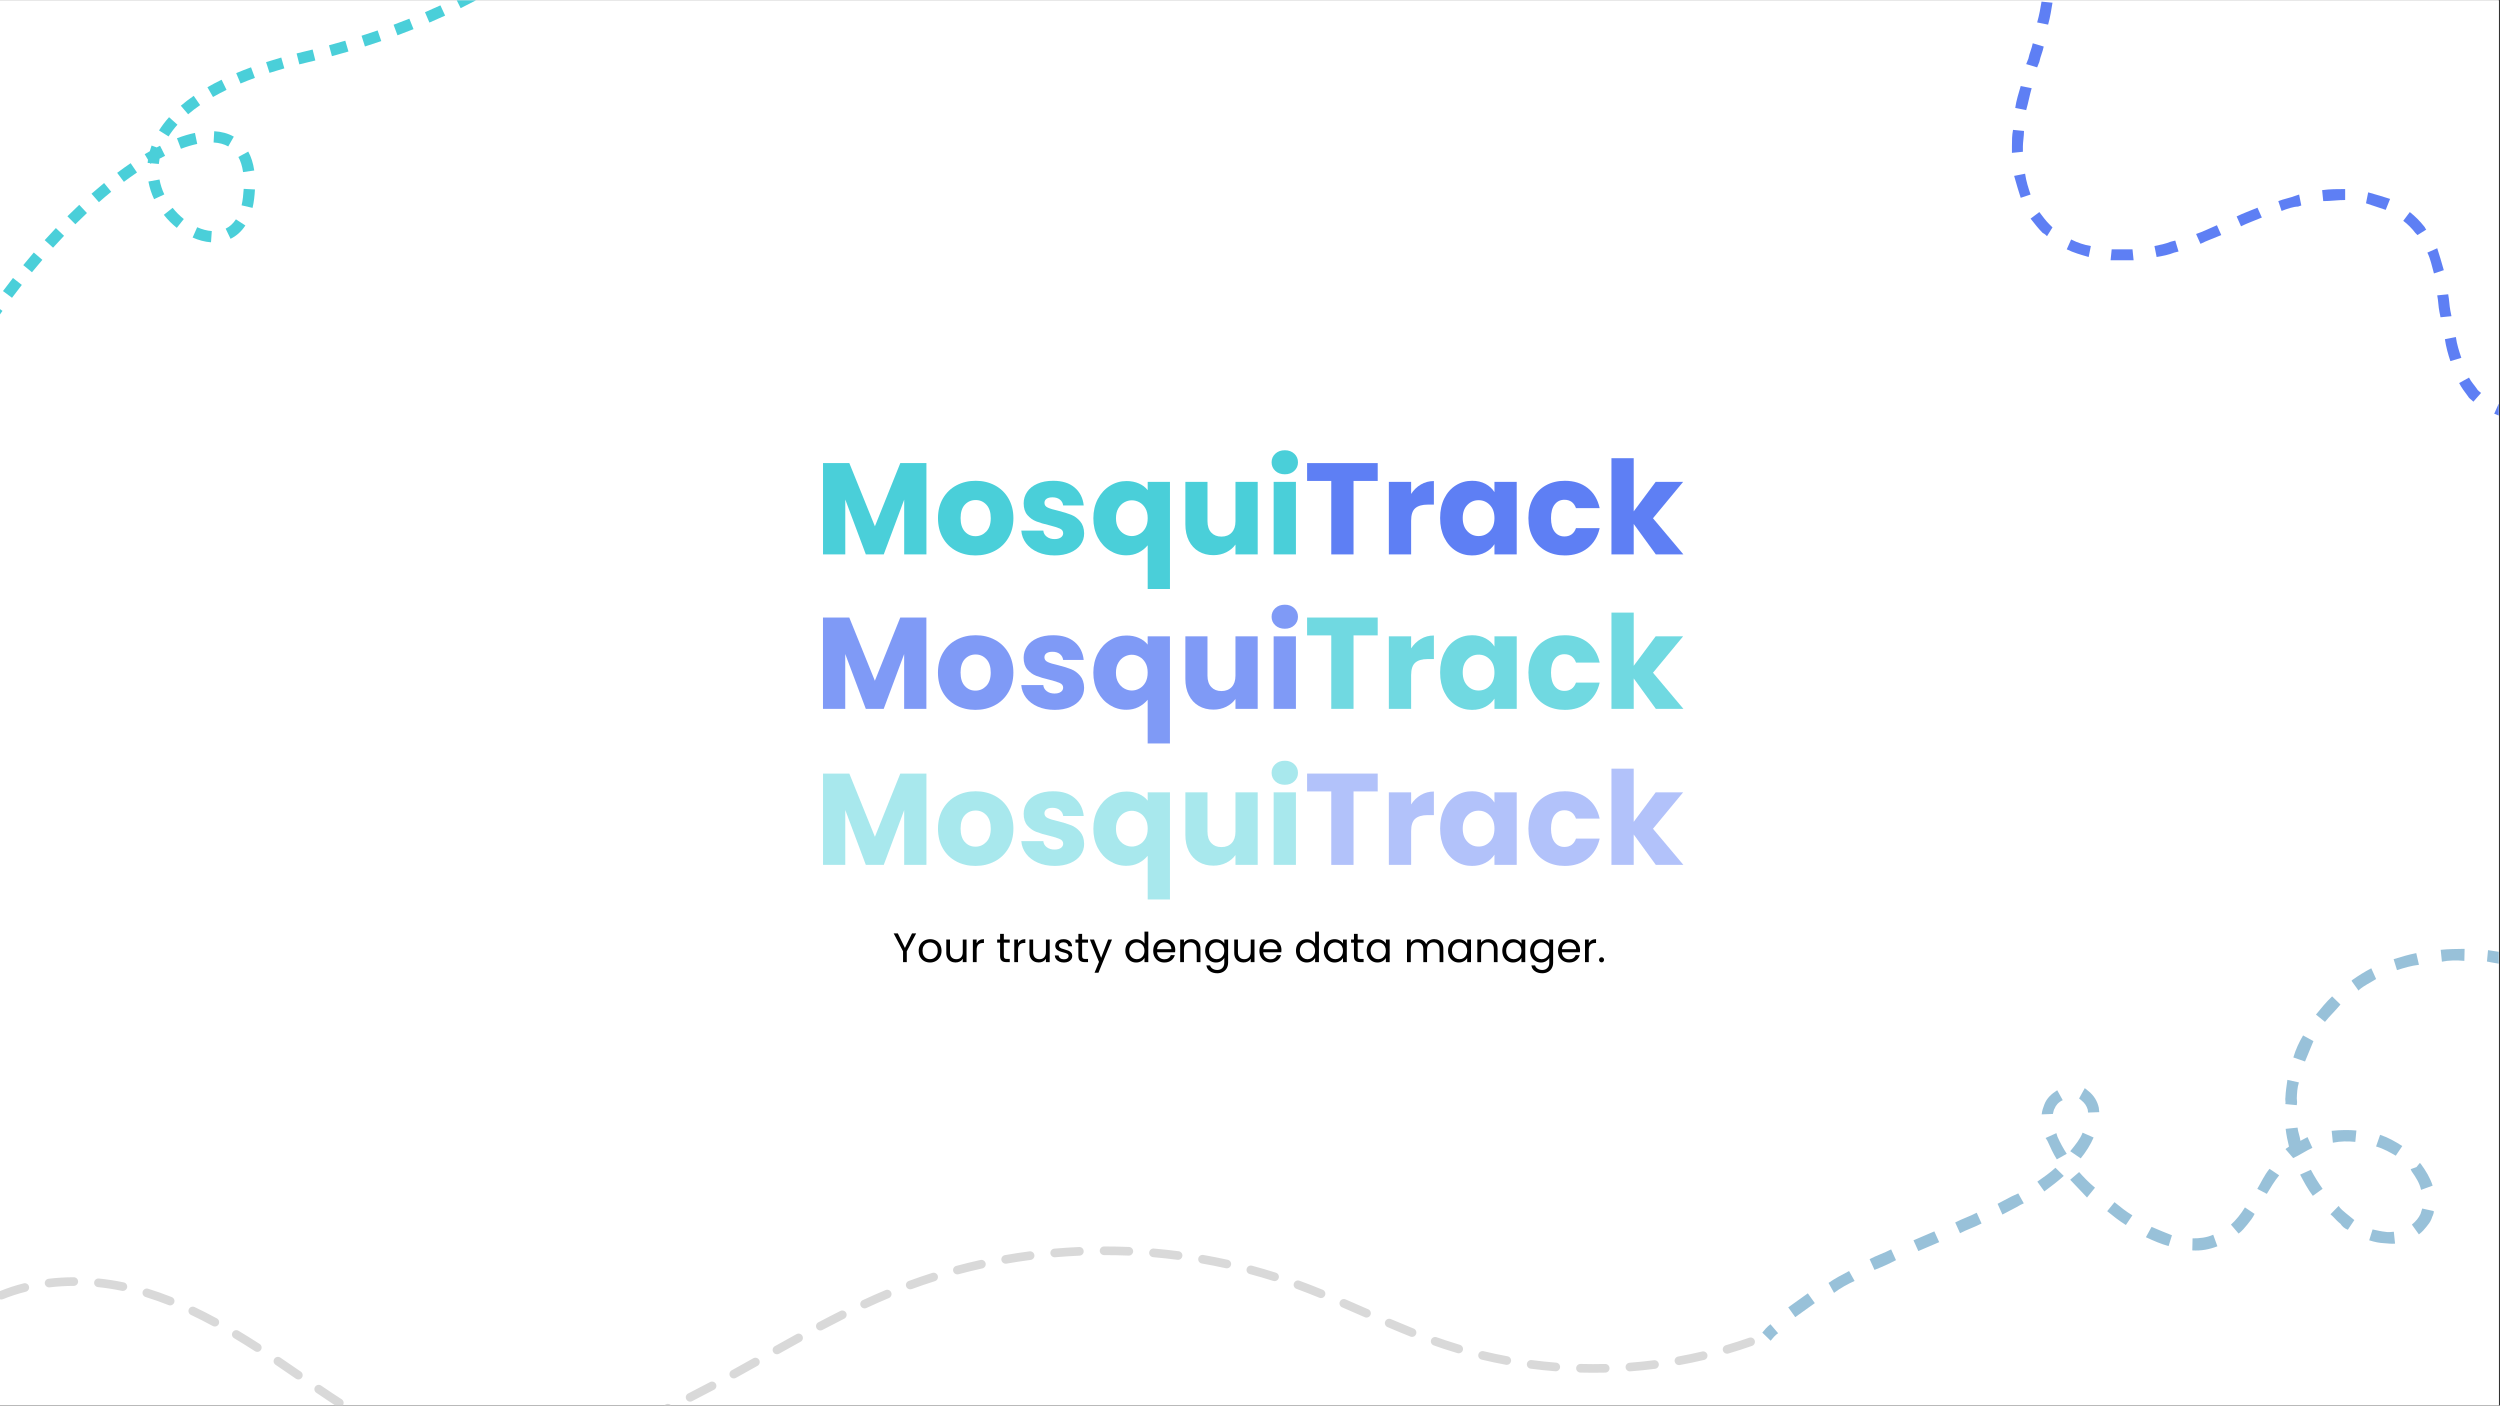 <svg xmlns="http://www.w3.org/2000/svg" xmlns:xlink="http://www.w3.org/1999/xlink" width="1366" zoomAndPan="magnify" viewBox="0 0 1024.5 576" height="768" preserveAspectRatio="xMidYMid meet" version="1.0"><rect x="0" y="0" width="1024.5" height="576" fill="#333333" stroke="none"/><defs><filter x="0%" y="0%" width="100%" height="100%" id="ebdaa92188"><feColorMatrix values="0 0 0 0 1 0 0 0 0 1 0 0 0 0 1 0 0 0 1 0" color-interpolation-filters="sRGB"/></filter><g/><clipPath id="fba2d3d5c7"><path d="M 0 0.141 L 1024 0.141 L 1024 575.859 L 0 575.859 Z M 0 0.141 " clip-rule="nonzero"/></clipPath><mask id="0da37d5157"><g filter="url(#ebdaa92188)"><rect x="-102.45" width="1229.4" fill="#000000" y="-57.6" height="691.2" fill-opacity="0.79"/></g></mask><clipPath id="30bdca2eab"><rect x="0" width="358" y="0" height="75"/></clipPath><mask id="1d45725694"><g filter="url(#ebdaa92188)"><rect x="-102.45" width="1229.4" fill="#000000" y="-57.6" height="691.2" fill-opacity="0.48"/></g></mask><clipPath id="f8f51b83aa"><rect x="0" width="358" y="0" height="77"/></clipPath><clipPath id="d3b9c06f44"><path d="M 0 0.141 L 270.895 0.141 L 270.895 152.363 L 0 152.363 Z M 0 0.141 " clip-rule="nonzero"/></clipPath><clipPath id="eb31020aef"><path d="M 0 510 L 720 510 L 720 575.859 L 0 575.859 Z M 0 510 " clip-rule="nonzero"/></clipPath><clipPath id="006ecd1c48"><path d="M -19.215 522.488 L 718.902 502.418 L 721.285 590.094 L -16.828 610.164 Z M -19.215 522.488 " clip-rule="nonzero"/></clipPath><clipPath id="69448c52dc"><path d="M -19.215 522.488 L 805.078 500.074 L 807.465 587.75 L -16.828 610.164 Z M -19.215 522.488 " clip-rule="nonzero"/></clipPath><clipPath id="70f190b086"><path d="M 726 0.141 L 1024 0.141 L 1024 172 L 726 172 Z M 726 0.141 " clip-rule="nonzero"/></clipPath><clipPath id="bc5ef82448"><path d="M 732 388 L 1024 388 L 1024 540 L 732 540 Z M 732 388 " clip-rule="nonzero"/></clipPath><clipPath id="bf0bc6d046"><path d="M 721.184 547.332 L 932.059 287.883 L 1110.648 433.035 L 899.773 692.484 Z M 721.184 547.332 " clip-rule="nonzero"/></clipPath><clipPath id="ed7c359675"><path d="M 931.961 288 L 721.09 547.449 L 899.676 692.602 L 1110.551 433.152 Z M 931.961 288 " clip-rule="nonzero"/></clipPath><clipPath id="4203b2f9cc"><path d="M 931.961 288 L 721.09 547.449 L 899.676 692.602 L 1110.551 433.152 Z M 931.961 288 " clip-rule="nonzero"/></clipPath><clipPath id="b491058528"><path d="M 722 542 L 729 542 L 729 550 L 722 550 Z M 722 542 " clip-rule="nonzero"/></clipPath><clipPath id="8506a4463a"><path d="M 721.184 547.332 L 932.059 287.883 L 1110.648 433.035 L 899.773 692.484 Z M 721.184 547.332 " clip-rule="nonzero"/></clipPath><clipPath id="bd7628c7a6"><path d="M 931.961 288 L 721.09 547.449 L 899.676 692.602 L 1110.551 433.152 Z M 931.961 288 " clip-rule="nonzero"/></clipPath><clipPath id="3e6d81f594"><path d="M 931.961 288 L 721.09 547.449 L 899.676 692.602 L 1110.551 433.152 Z M 931.961 288 " clip-rule="nonzero"/></clipPath></defs><g clip-path="url(#fba2d3d5c7)"><path fill="#ffffff" d="M 0 0.141 L 1024 0.141 L 1024 575.859 L 0 575.859 Z M 0 0.141 " fill-opacity="1" fill-rule="nonzero"/><path fill="#ffffff" d="M 0 0.141 L 1024 0.141 L 1024 575.859 L 0 575.859 Z M 0 0.141 " fill-opacity="1" fill-rule="nonzero"/></g><g fill="#4acfd9" fill-opacity="1"><g transform="translate(333.975, 227.198)"><g><path d="M 45.672 -37.422 L 45.672 0 L 36.562 0 L 36.562 -22.438 L 28.188 0 L 20.844 0 L 12.422 -22.484 L 12.422 0 L 3.297 0 L 3.297 -37.422 L 14.078 -37.422 L 24.562 -11.516 L 34.969 -37.422 Z M 45.672 -37.422 "/></g></g></g><g fill="#4acfd9" fill-opacity="1"><g transform="translate(382.887, 227.198)"><g><path d="M 16.844 0.422 C 13.926 0.422 11.301 -0.195 8.969 -1.438 C 6.645 -2.676 4.816 -4.453 3.484 -6.766 C 2.16 -9.078 1.5 -11.781 1.5 -14.875 C 1.5 -17.926 2.172 -20.613 3.516 -22.938 C 4.867 -25.27 6.719 -27.055 9.062 -28.297 C 11.406 -29.547 14.035 -30.172 16.953 -30.172 C 19.859 -30.172 22.484 -29.547 24.828 -28.297 C 27.18 -27.055 29.031 -25.27 30.375 -22.938 C 31.727 -20.613 32.406 -17.926 32.406 -14.875 C 32.406 -11.812 31.719 -9.113 30.344 -6.781 C 28.977 -4.457 27.113 -2.676 24.75 -1.438 C 22.395 -0.195 19.758 0.422 16.844 0.422 Z M 16.844 -7.469 C 18.582 -7.469 20.062 -8.102 21.281 -9.375 C 22.508 -10.656 23.125 -12.488 23.125 -14.875 C 23.125 -17.25 22.531 -19.078 21.344 -20.359 C 20.156 -21.641 18.691 -22.281 16.953 -22.281 C 15.172 -22.281 13.691 -21.648 12.516 -20.391 C 11.348 -19.129 10.766 -17.289 10.766 -14.875 C 10.766 -12.488 11.344 -10.656 12.5 -9.375 C 13.656 -8.102 15.102 -7.469 16.844 -7.469 Z M 16.844 -7.469 "/></g></g></g><g fill="#4acfd9" fill-opacity="1"><g transform="translate(416.828, 227.198)"><g><path d="M 15.406 0.422 C 12.812 0.422 10.5 -0.02 8.469 -0.906 C 6.445 -1.789 4.848 -3.004 3.672 -4.547 C 2.504 -6.098 1.848 -7.832 1.703 -9.75 L 10.719 -9.75 C 10.82 -8.719 11.301 -7.879 12.156 -7.234 C 13.008 -6.598 14.055 -6.281 15.297 -6.281 C 16.43 -6.281 17.305 -6.504 17.922 -6.953 C 18.547 -7.398 18.859 -7.977 18.859 -8.688 C 18.859 -9.539 18.414 -10.172 17.531 -10.578 C 16.645 -10.984 15.207 -11.438 13.219 -11.938 C 11.082 -12.438 9.301 -12.961 7.875 -13.516 C 6.457 -14.066 5.234 -14.938 4.203 -16.125 C 3.18 -17.312 2.672 -18.922 2.672 -20.953 C 2.672 -22.648 3.141 -24.203 4.078 -25.609 C 5.016 -27.016 6.398 -28.125 8.234 -28.938 C 10.066 -29.758 12.242 -30.172 14.766 -30.172 C 18.492 -30.172 21.43 -29.242 23.578 -27.391 C 25.734 -25.547 26.969 -23.098 27.281 -20.047 L 18.859 -20.047 C 18.723 -21.066 18.27 -21.879 17.5 -22.484 C 16.738 -23.086 15.738 -23.391 14.5 -23.391 C 13.426 -23.391 12.602 -23.188 12.031 -22.781 C 11.469 -22.375 11.188 -21.816 11.188 -21.109 C 11.188 -20.254 11.641 -19.613 12.547 -19.188 C 13.453 -18.758 14.863 -18.332 16.781 -17.906 C 18.988 -17.344 20.785 -16.785 22.172 -16.234 C 23.555 -15.68 24.77 -14.789 25.812 -13.562 C 26.863 -12.332 27.41 -10.691 27.453 -8.641 C 27.453 -6.891 26.961 -5.332 25.984 -3.969 C 25.004 -2.602 23.598 -1.531 21.766 -0.75 C 19.941 0.031 17.82 0.422 15.406 0.422 Z M 15.406 0.422 "/></g></g></g><g fill="#4acfd9" fill-opacity="1"><g transform="translate(446.559, 227.198)"><g><path d="M 1.5 -14.812 C 1.5 -17.758 2.109 -20.391 3.328 -22.703 C 4.555 -25.016 6.207 -26.816 8.281 -28.109 C 10.363 -29.41 12.629 -30.062 15.078 -30.062 C 16.961 -30.062 18.648 -29.734 20.141 -29.078 C 21.641 -28.422 22.848 -27.504 23.766 -26.328 L 23.766 -29.734 L 32.891 -29.734 L 32.891 14.172 L 23.766 14.172 L 23.766 -3.734 C 22.734 -2.484 21.477 -1.484 20 -0.734 C 18.531 0.004 16.852 0.375 14.969 0.375 C 12.562 0.375 10.328 -0.266 8.266 -1.547 C 6.203 -2.828 4.555 -4.617 3.328 -6.922 C 2.109 -9.234 1.5 -11.863 1.5 -14.812 Z M 23.766 -14.875 C 23.766 -16.469 23.453 -17.805 22.828 -18.891 C 22.211 -19.973 21.406 -20.789 20.406 -21.344 C 19.414 -21.895 18.367 -22.172 17.266 -22.172 C 16.203 -22.172 15.172 -21.895 14.172 -21.344 C 13.18 -20.789 12.363 -19.961 11.719 -18.859 C 11.082 -17.766 10.766 -16.414 10.766 -14.812 C 10.766 -13.219 11.082 -11.879 11.719 -10.797 C 12.363 -9.711 13.18 -8.895 14.172 -8.344 C 15.172 -7.789 16.203 -7.516 17.266 -7.516 C 18.328 -7.516 19.363 -7.789 20.375 -8.344 C 21.395 -8.895 22.211 -9.719 22.828 -10.812 C 23.453 -11.914 23.766 -13.27 23.766 -14.875 Z M 23.766 -14.875 "/></g></g></g><g fill="#4acfd9" fill-opacity="1"><g transform="translate(482.736, 227.198)"><g><path d="M 32.672 -29.734 L 32.672 0 L 23.562 0 L 23.562 -4.047 C 22.633 -2.734 21.379 -1.676 19.797 -0.875 C 18.211 -0.082 16.461 0.312 14.547 0.312 C 12.273 0.312 10.27 -0.191 8.531 -1.203 C 6.789 -2.211 5.438 -3.676 4.469 -5.594 C 3.508 -7.508 3.031 -9.766 3.031 -12.359 L 3.031 -29.734 L 12.094 -29.734 L 12.094 -13.594 C 12.094 -11.602 12.609 -10.055 13.641 -8.953 C 14.672 -7.848 16.055 -7.297 17.797 -7.297 C 19.578 -7.297 20.984 -7.848 22.016 -8.953 C 23.047 -10.055 23.562 -11.602 23.562 -13.594 L 23.562 -29.734 Z M 32.672 -29.734 "/></g></g></g><g fill="#4acfd9" fill-opacity="1"><g transform="translate(518.648, 227.198)"><g><path d="M 7.891 -32.828 C 6.285 -32.828 4.977 -33.297 3.969 -34.234 C 2.957 -35.18 2.453 -36.348 2.453 -37.734 C 2.453 -39.148 2.957 -40.328 3.969 -41.266 C 4.977 -42.211 6.285 -42.688 7.891 -42.688 C 9.453 -42.688 10.738 -42.211 11.75 -41.266 C 12.758 -40.328 13.266 -39.148 13.266 -37.734 C 13.266 -36.348 12.758 -35.18 11.75 -34.234 C 10.738 -33.297 9.453 -32.828 7.891 -32.828 Z M 12.422 -29.734 L 12.422 0 L 3.297 0 L 3.297 -29.734 Z M 12.422 -29.734 "/></g></g></g><g fill="#5e7ff4" fill-opacity="1"><g transform="translate(534.367, 227.198)"><g><path d="M 30.219 -37.422 L 30.219 -30.109 L 20.312 -30.109 L 20.312 0 L 11.188 0 L 11.188 -30.109 L 1.281 -30.109 L 1.281 -37.422 Z M 30.219 -37.422 "/></g></g></g><g fill="#5e7ff4" fill-opacity="1"><g transform="translate(565.856, 227.198)"><g><path d="M 12.422 -24.781 C 13.484 -26.414 14.812 -27.703 16.406 -28.641 C 18.008 -29.586 19.789 -30.062 21.75 -30.062 L 21.75 -20.406 L 19.234 -20.406 C 16.961 -20.406 15.258 -19.914 14.125 -18.938 C 12.988 -17.969 12.422 -16.254 12.422 -13.797 L 12.422 0 L 3.297 0 L 3.297 -29.734 L 12.422 -29.734 Z M 12.422 -24.781 "/></g></g></g><g fill="#5e7ff4" fill-opacity="1"><g transform="translate(588.661, 227.198)"><g><path d="M 1.5 -14.922 C 1.5 -17.973 2.07 -20.656 3.219 -22.969 C 4.375 -25.281 5.945 -27.055 7.938 -28.297 C 9.926 -29.547 12.148 -30.172 14.609 -30.172 C 16.703 -30.172 18.535 -29.742 20.109 -28.891 C 21.691 -28.035 22.91 -26.914 23.766 -25.531 L 23.766 -29.734 L 32.891 -29.734 L 32.891 0 L 23.766 0 L 23.766 -4.203 C 22.879 -2.816 21.645 -1.695 20.062 -0.844 C 18.477 0 16.641 0.422 14.547 0.422 C 12.129 0.422 9.926 -0.207 7.938 -1.469 C 5.945 -2.727 4.375 -4.52 3.219 -6.844 C 2.07 -9.176 1.5 -11.867 1.5 -14.922 Z M 23.766 -14.875 C 23.766 -17.145 23.133 -18.938 21.875 -20.25 C 20.613 -21.562 19.078 -22.219 17.266 -22.219 C 15.453 -22.219 13.914 -21.566 12.656 -20.266 C 11.395 -18.973 10.766 -17.191 10.766 -14.922 C 10.766 -12.648 11.395 -10.848 12.656 -9.516 C 13.914 -8.18 15.453 -7.516 17.266 -7.516 C 19.078 -7.516 20.613 -8.172 21.875 -9.484 C 23.133 -10.797 23.766 -12.594 23.766 -14.875 Z M 23.766 -14.875 "/></g></g></g><g fill="#5e7ff4" fill-opacity="1"><g transform="translate(624.839, 227.198)"><g><path d="M 1.5 -14.875 C 1.5 -17.957 2.129 -20.656 3.391 -22.969 C 4.648 -25.281 6.406 -27.055 8.656 -28.297 C 10.914 -29.547 13.504 -30.172 16.422 -30.172 C 20.148 -30.172 23.266 -29.191 25.766 -27.234 C 28.273 -25.273 29.922 -22.52 30.703 -18.969 L 21 -18.969 C 20.176 -21.25 18.594 -22.391 16.25 -22.391 C 14.582 -22.391 13.25 -21.738 12.25 -20.438 C 11.258 -19.145 10.766 -17.289 10.766 -14.875 C 10.766 -12.457 11.258 -10.598 12.25 -9.297 C 13.25 -8.004 14.582 -7.359 16.25 -7.359 C 18.594 -7.359 20.176 -8.492 21 -10.766 L 30.703 -10.766 C 29.922 -7.285 28.266 -4.551 25.734 -2.562 C 23.211 -0.57 20.109 0.422 16.422 0.422 C 13.504 0.422 10.914 -0.195 8.656 -1.438 C 6.406 -2.676 4.648 -4.453 3.391 -6.766 C 2.129 -9.078 1.5 -11.781 1.5 -14.875 Z M 1.5 -14.875 "/></g></g></g><g fill="#5e7ff4" fill-opacity="1"><g transform="translate(657.074, 227.198)"><g><path d="M 21.484 0 L 12.422 -12.469 L 12.422 0 L 3.297 0 L 3.297 -39.438 L 12.422 -39.438 L 12.422 -17.641 L 21.422 -29.734 L 32.672 -29.734 L 20.312 -14.812 L 32.781 0 Z M 21.484 0 "/></g></g></g><g mask="url(#0da37d5157)"><g transform="matrix(1, 0, 0, 1, 333, 235)"><g clip-path="url(#30bdca2eab)"><g fill="#5e7ff4" fill-opacity="1"><g transform="translate(0.958, 55.49)"><g><path d="M 45.672 -37.422 L 45.672 0 L 36.562 0 L 36.562 -22.438 L 28.188 0 L 20.844 0 L 12.422 -22.484 L 12.422 0 L 3.297 0 L 3.297 -37.422 L 14.078 -37.422 L 24.562 -11.516 L 34.969 -37.422 Z M 45.672 -37.422 "/></g></g></g><g fill="#5e7ff4" fill-opacity="1"><g transform="translate(49.874, 55.49)"><g><path d="M 16.844 0.422 C 13.926 0.422 11.301 -0.195 8.969 -1.438 C 6.645 -2.676 4.816 -4.453 3.484 -6.766 C 2.16 -9.078 1.5 -11.781 1.5 -14.875 C 1.5 -17.926 2.172 -20.613 3.516 -22.938 C 4.867 -25.27 6.719 -27.055 9.062 -28.297 C 11.406 -29.547 14.035 -30.172 16.953 -30.172 C 19.859 -30.172 22.484 -29.547 24.828 -28.297 C 27.18 -27.055 29.031 -25.27 30.375 -22.938 C 31.727 -20.613 32.406 -17.926 32.406 -14.875 C 32.406 -11.812 31.719 -9.113 30.344 -6.781 C 28.977 -4.457 27.113 -2.676 24.75 -1.438 C 22.395 -0.195 19.758 0.422 16.844 0.422 Z M 16.844 -7.469 C 18.582 -7.469 20.062 -8.102 21.281 -9.375 C 22.508 -10.656 23.125 -12.488 23.125 -14.875 C 23.125 -17.25 22.531 -19.078 21.344 -20.359 C 20.156 -21.641 18.691 -22.281 16.953 -22.281 C 15.172 -22.281 13.691 -21.648 12.516 -20.391 C 11.348 -19.129 10.766 -17.289 10.766 -14.875 C 10.766 -12.488 11.344 -10.656 12.5 -9.375 C 13.656 -8.102 15.102 -7.469 16.844 -7.469 Z M 16.844 -7.469 "/></g></g></g><g fill="#5e7ff4" fill-opacity="1"><g transform="translate(83.817, 55.49)"><g><path d="M 15.406 0.422 C 12.812 0.422 10.5 -0.02 8.469 -0.906 C 6.445 -1.789 4.848 -3.004 3.672 -4.547 C 2.504 -6.098 1.848 -7.832 1.703 -9.75 L 10.719 -9.75 C 10.82 -8.719 11.301 -7.879 12.156 -7.234 C 13.008 -6.598 14.055 -6.281 15.297 -6.281 C 16.43 -6.281 17.305 -6.504 17.922 -6.953 C 18.547 -7.398 18.859 -7.977 18.859 -8.688 C 18.859 -9.539 18.414 -10.172 17.531 -10.578 C 16.645 -10.984 15.207 -11.438 13.219 -11.938 C 11.082 -12.438 9.301 -12.961 7.875 -13.516 C 6.457 -14.066 5.234 -14.938 4.203 -16.125 C 3.18 -17.312 2.672 -18.922 2.672 -20.953 C 2.672 -22.648 3.141 -24.203 4.078 -25.609 C 5.016 -27.016 6.398 -28.125 8.234 -28.938 C 10.066 -29.758 12.242 -30.172 14.766 -30.172 C 18.492 -30.172 21.43 -29.242 23.578 -27.391 C 25.734 -25.547 26.969 -23.098 27.281 -20.047 L 18.859 -20.047 C 18.723 -21.066 18.27 -21.879 17.5 -22.484 C 16.738 -23.086 15.738 -23.391 14.5 -23.391 C 13.426 -23.391 12.602 -23.188 12.031 -22.781 C 11.469 -22.375 11.188 -21.816 11.188 -21.109 C 11.188 -20.254 11.641 -19.613 12.547 -19.188 C 13.453 -18.758 14.863 -18.332 16.781 -17.906 C 18.988 -17.344 20.785 -16.785 22.172 -16.234 C 23.555 -15.68 24.77 -14.789 25.812 -13.562 C 26.863 -12.332 27.41 -10.691 27.453 -8.641 C 27.453 -6.891 26.961 -5.332 25.984 -3.969 C 25.004 -2.602 23.598 -1.531 21.766 -0.75 C 19.941 0.031 17.82 0.422 15.406 0.422 Z M 15.406 0.422 "/></g></g></g><g fill="#5e7ff4" fill-opacity="1"><g transform="translate(113.55, 55.49)"><g><path d="M 1.5 -14.812 C 1.5 -17.758 2.109 -20.391 3.328 -22.703 C 4.555 -25.016 6.207 -26.816 8.281 -28.109 C 10.363 -29.41 12.629 -30.062 15.078 -30.062 C 16.961 -30.062 18.648 -29.734 20.141 -29.078 C 21.641 -28.422 22.848 -27.504 23.766 -26.328 L 23.766 -29.734 L 32.891 -29.734 L 32.891 14.172 L 23.766 14.172 L 23.766 -3.734 C 22.734 -2.484 21.477 -1.484 20 -0.734 C 18.531 0.004 16.852 0.375 14.969 0.375 C 12.562 0.375 10.328 -0.266 8.266 -1.547 C 6.203 -2.828 4.555 -4.617 3.328 -6.922 C 2.109 -9.234 1.5 -11.863 1.5 -14.812 Z M 23.766 -14.875 C 23.766 -16.469 23.453 -17.805 22.828 -18.891 C 22.211 -19.973 21.406 -20.789 20.406 -21.344 C 19.414 -21.895 18.367 -22.172 17.266 -22.172 C 16.203 -22.172 15.172 -21.895 14.172 -21.344 C 13.18 -20.789 12.363 -19.961 11.719 -18.859 C 11.082 -17.766 10.766 -16.414 10.766 -14.812 C 10.766 -13.219 11.082 -11.879 11.719 -10.797 C 12.363 -9.711 13.18 -8.895 14.172 -8.344 C 15.172 -7.789 16.203 -7.516 17.266 -7.516 C 18.328 -7.516 19.363 -7.789 20.375 -8.344 C 21.395 -8.895 22.211 -9.719 22.828 -10.812 C 23.453 -11.914 23.766 -13.27 23.766 -14.875 Z M 23.766 -14.875 "/></g></g></g><g fill="#5e7ff4" fill-opacity="1"><g transform="translate(149.731, 55.49)"><g><path d="M 32.672 -29.734 L 32.672 0 L 23.562 0 L 23.562 -4.047 C 22.633 -2.734 21.379 -1.676 19.797 -0.875 C 18.211 -0.082 16.461 0.312 14.547 0.312 C 12.273 0.312 10.27 -0.191 8.531 -1.203 C 6.789 -2.211 5.438 -3.676 4.469 -5.594 C 3.508 -7.508 3.031 -9.766 3.031 -12.359 L 3.031 -29.734 L 12.094 -29.734 L 12.094 -13.594 C 12.094 -11.602 12.609 -10.055 13.641 -8.953 C 14.672 -7.848 16.055 -7.297 17.797 -7.297 C 19.578 -7.297 20.984 -7.848 22.016 -8.953 C 23.047 -10.055 23.562 -11.602 23.562 -13.594 L 23.562 -29.734 Z M 32.672 -29.734 "/></g></g></g><g fill="#5e7ff4" fill-opacity="1"><g transform="translate(185.645, 55.49)"><g><path d="M 7.891 -32.828 C 6.285 -32.828 4.977 -33.297 3.969 -34.234 C 2.957 -35.18 2.453 -36.348 2.453 -37.734 C 2.453 -39.148 2.957 -40.328 3.969 -41.266 C 4.977 -42.211 6.285 -42.688 7.891 -42.688 C 9.453 -42.688 10.738 -42.211 11.75 -41.266 C 12.758 -40.328 13.266 -39.148 13.266 -37.734 C 13.266 -36.348 12.758 -35.18 11.75 -34.234 C 10.738 -33.297 9.453 -32.828 7.891 -32.828 Z M 12.422 -29.734 L 12.422 0 L 3.297 0 L 3.297 -29.734 Z M 12.422 -29.734 "/></g></g></g><g fill="#4acfd9" fill-opacity="1"><g transform="translate(201.365, 55.49)"><g><path d="M 30.219 -37.422 L 30.219 -30.109 L 20.312 -30.109 L 20.312 0 L 11.188 0 L 11.188 -30.109 L 1.281 -30.109 L 1.281 -37.422 Z M 30.219 -37.422 "/></g></g></g><g fill="#4acfd9" fill-opacity="1"><g transform="translate(232.857, 55.49)"><g><path d="M 12.422 -24.781 C 13.484 -26.414 14.812 -27.703 16.406 -28.641 C 18.008 -29.586 19.789 -30.062 21.75 -30.062 L 21.75 -20.406 L 19.234 -20.406 C 16.961 -20.406 15.258 -19.914 14.125 -18.938 C 12.988 -17.969 12.422 -16.254 12.422 -13.797 L 12.422 0 L 3.297 0 L 3.297 -29.734 L 12.422 -29.734 Z M 12.422 -24.781 "/></g></g></g><g fill="#4acfd9" fill-opacity="1"><g transform="translate(255.663, 55.49)"><g><path d="M 1.5 -14.922 C 1.5 -17.973 2.07 -20.656 3.219 -22.969 C 4.375 -25.281 5.945 -27.055 7.938 -28.297 C 9.926 -29.547 12.148 -30.172 14.609 -30.172 C 16.703 -30.172 18.535 -29.742 20.109 -28.891 C 21.691 -28.035 22.91 -26.914 23.766 -25.531 L 23.766 -29.734 L 32.891 -29.734 L 32.891 0 L 23.766 0 L 23.766 -4.203 C 22.879 -2.816 21.645 -1.695 20.062 -0.844 C 18.477 0 16.641 0.422 14.547 0.422 C 12.129 0.422 9.926 -0.207 7.938 -1.469 C 5.945 -2.727 4.375 -4.52 3.219 -6.844 C 2.07 -9.176 1.5 -11.867 1.5 -14.922 Z M 23.766 -14.875 C 23.766 -17.145 23.133 -18.938 21.875 -20.25 C 20.613 -21.562 19.078 -22.219 17.266 -22.219 C 15.453 -22.219 13.914 -21.566 12.656 -20.266 C 11.395 -18.973 10.766 -17.191 10.766 -14.922 C 10.766 -12.648 11.395 -10.848 12.656 -9.516 C 13.914 -8.18 15.453 -7.516 17.266 -7.516 C 19.078 -7.516 20.613 -8.172 21.875 -9.484 C 23.133 -10.797 23.766 -12.594 23.766 -14.875 Z M 23.766 -14.875 "/></g></g></g><g fill="#4acfd9" fill-opacity="1"><g transform="translate(291.844, 55.49)"><g><path d="M 1.5 -14.875 C 1.5 -17.957 2.129 -20.656 3.391 -22.969 C 4.648 -25.281 6.406 -27.055 8.656 -28.297 C 10.914 -29.547 13.504 -30.172 16.422 -30.172 C 20.148 -30.172 23.266 -29.191 25.766 -27.234 C 28.273 -25.273 29.922 -22.52 30.703 -18.969 L 21 -18.969 C 20.176 -21.25 18.594 -22.391 16.25 -22.391 C 14.582 -22.391 13.25 -21.738 12.25 -20.438 C 11.258 -19.145 10.766 -17.289 10.766 -14.875 C 10.766 -12.457 11.258 -10.598 12.25 -9.297 C 13.25 -8.004 14.582 -7.359 16.25 -7.359 C 18.594 -7.359 20.176 -8.492 21 -10.766 L 30.703 -10.766 C 29.922 -7.285 28.266 -4.551 25.734 -2.562 C 23.211 -0.57 20.109 0.422 16.422 0.422 C 13.504 0.422 10.914 -0.195 8.656 -1.438 C 6.406 -2.676 4.648 -4.453 3.391 -6.766 C 2.129 -9.078 1.5 -11.781 1.5 -14.875 Z M 1.5 -14.875 "/></g></g></g><g fill="#4acfd9" fill-opacity="1"><g transform="translate(324.081, 55.49)"><g><path d="M 21.484 0 L 12.422 -12.469 L 12.422 0 L 3.297 0 L 3.297 -39.438 L 12.422 -39.438 L 12.422 -17.641 L 21.422 -29.734 L 32.672 -29.734 L 20.312 -14.812 L 32.781 0 Z M 21.484 0 "/></g></g></g></g></g></g><g mask="url(#1d45725694)"><g transform="matrix(1, 0, 0, 1, 333, 297)"><g clip-path="url(#f8f51b83aa)"><g fill="#4acfd9" fill-opacity="1"><g transform="translate(0.975, 57.435)"><g><path d="M 45.672 -37.422 L 45.672 0 L 36.562 0 L 36.562 -22.438 L 28.188 0 L 20.844 0 L 12.422 -22.484 L 12.422 0 L 3.297 0 L 3.297 -37.422 L 14.078 -37.422 L 24.562 -11.516 L 34.969 -37.422 Z M 45.672 -37.422 "/></g></g></g><g fill="#4acfd9" fill-opacity="1"><g transform="translate(49.887, 57.435)"><g><path d="M 16.844 0.422 C 13.926 0.422 11.301 -0.195 8.969 -1.438 C 6.645 -2.676 4.816 -4.453 3.484 -6.766 C 2.16 -9.078 1.5 -11.781 1.5 -14.875 C 1.5 -17.926 2.172 -20.613 3.516 -22.938 C 4.867 -25.27 6.719 -27.055 9.062 -28.297 C 11.406 -29.547 14.035 -30.172 16.953 -30.172 C 19.859 -30.172 22.484 -29.547 24.828 -28.297 C 27.18 -27.055 29.031 -25.27 30.375 -22.938 C 31.727 -20.613 32.406 -17.926 32.406 -14.875 C 32.406 -11.812 31.719 -9.113 30.344 -6.781 C 28.977 -4.457 27.113 -2.676 24.75 -1.438 C 22.395 -0.195 19.758 0.422 16.844 0.422 Z M 16.844 -7.469 C 18.582 -7.469 20.062 -8.102 21.281 -9.375 C 22.508 -10.656 23.125 -12.488 23.125 -14.875 C 23.125 -17.25 22.531 -19.078 21.344 -20.359 C 20.156 -21.641 18.691 -22.281 16.953 -22.281 C 15.172 -22.281 13.691 -21.648 12.516 -20.391 C 11.348 -19.129 10.766 -17.289 10.766 -14.875 C 10.766 -12.488 11.344 -10.656 12.5 -9.375 C 13.656 -8.102 15.102 -7.469 16.844 -7.469 Z M 16.844 -7.469 "/></g></g></g><g fill="#4acfd9" fill-opacity="1"><g transform="translate(83.828, 57.435)"><g><path d="M 15.406 0.422 C 12.812 0.422 10.5 -0.02 8.469 -0.906 C 6.445 -1.789 4.848 -3.004 3.672 -4.547 C 2.504 -6.098 1.848 -7.832 1.703 -9.75 L 10.719 -9.75 C 10.82 -8.719 11.301 -7.879 12.156 -7.234 C 13.008 -6.598 14.055 -6.281 15.297 -6.281 C 16.43 -6.281 17.305 -6.504 17.922 -6.953 C 18.547 -7.398 18.859 -7.977 18.859 -8.688 C 18.859 -9.539 18.414 -10.172 17.531 -10.578 C 16.645 -10.984 15.207 -11.438 13.219 -11.938 C 11.082 -12.438 9.301 -12.961 7.875 -13.516 C 6.457 -14.066 5.234 -14.938 4.203 -16.125 C 3.18 -17.312 2.672 -18.922 2.672 -20.953 C 2.672 -22.648 3.141 -24.203 4.078 -25.609 C 5.016 -27.016 6.398 -28.125 8.234 -28.938 C 10.066 -29.758 12.242 -30.172 14.766 -30.172 C 18.492 -30.172 21.43 -29.242 23.578 -27.391 C 25.734 -25.547 26.969 -23.098 27.281 -20.047 L 18.859 -20.047 C 18.723 -21.066 18.27 -21.879 17.5 -22.484 C 16.738 -23.086 15.738 -23.391 14.5 -23.391 C 13.426 -23.391 12.602 -23.188 12.031 -22.781 C 11.469 -22.375 11.188 -21.816 11.188 -21.109 C 11.188 -20.254 11.641 -19.613 12.547 -19.188 C 13.453 -18.758 14.863 -18.332 16.781 -17.906 C 18.988 -17.344 20.785 -16.785 22.172 -16.234 C 23.555 -15.68 24.77 -14.789 25.812 -13.562 C 26.863 -12.332 27.41 -10.691 27.453 -8.641 C 27.453 -6.891 26.961 -5.332 25.984 -3.969 C 25.004 -2.602 23.598 -1.531 21.766 -0.75 C 19.941 0.031 17.82 0.422 15.406 0.422 Z M 15.406 0.422 "/></g></g></g><g fill="#4acfd9" fill-opacity="1"><g transform="translate(113.559, 57.435)"><g><path d="M 1.5 -14.812 C 1.5 -17.758 2.109 -20.391 3.328 -22.703 C 4.555 -25.016 6.207 -26.816 8.281 -28.109 C 10.363 -29.41 12.629 -30.062 15.078 -30.062 C 16.961 -30.062 18.648 -29.734 20.141 -29.078 C 21.641 -28.422 22.848 -27.504 23.766 -26.328 L 23.766 -29.734 L 32.891 -29.734 L 32.891 14.172 L 23.766 14.172 L 23.766 -3.734 C 22.734 -2.484 21.477 -1.484 20 -0.734 C 18.531 0.004 16.852 0.375 14.969 0.375 C 12.562 0.375 10.328 -0.266 8.266 -1.547 C 6.203 -2.828 4.555 -4.617 3.328 -6.922 C 2.109 -9.234 1.5 -11.863 1.5 -14.812 Z M 23.766 -14.875 C 23.766 -16.469 23.453 -17.805 22.828 -18.891 C 22.211 -19.973 21.406 -20.789 20.406 -21.344 C 19.414 -21.895 18.367 -22.172 17.266 -22.172 C 16.203 -22.172 15.172 -21.895 14.172 -21.344 C 13.18 -20.789 12.363 -19.961 11.719 -18.859 C 11.082 -17.766 10.766 -16.414 10.766 -14.812 C 10.766 -13.219 11.082 -11.879 11.719 -10.797 C 12.363 -9.711 13.18 -8.895 14.172 -8.344 C 15.172 -7.789 16.203 -7.516 17.266 -7.516 C 18.328 -7.516 19.363 -7.789 20.375 -8.344 C 21.395 -8.895 22.211 -9.719 22.828 -10.812 C 23.453 -11.914 23.766 -13.27 23.766 -14.875 Z M 23.766 -14.875 "/></g></g></g><g fill="#4acfd9" fill-opacity="1"><g transform="translate(149.736, 57.435)"><g><path d="M 32.672 -29.734 L 32.672 0 L 23.562 0 L 23.562 -4.047 C 22.633 -2.734 21.379 -1.676 19.797 -0.875 C 18.211 -0.082 16.461 0.312 14.547 0.312 C 12.273 0.312 10.27 -0.191 8.531 -1.203 C 6.789 -2.211 5.438 -3.676 4.469 -5.594 C 3.508 -7.508 3.031 -9.766 3.031 -12.359 L 3.031 -29.734 L 12.094 -29.734 L 12.094 -13.594 C 12.094 -11.602 12.609 -10.055 13.641 -8.953 C 14.672 -7.848 16.055 -7.297 17.797 -7.297 C 19.578 -7.297 20.984 -7.848 22.016 -8.953 C 23.047 -10.055 23.562 -11.602 23.562 -13.594 L 23.562 -29.734 Z M 32.672 -29.734 "/></g></g></g><g fill="#4acfd9" fill-opacity="1"><g transform="translate(185.648, 57.435)"><g><path d="M 7.891 -32.828 C 6.285 -32.828 4.977 -33.297 3.969 -34.234 C 2.957 -35.18 2.453 -36.348 2.453 -37.734 C 2.453 -39.148 2.957 -40.328 3.969 -41.266 C 4.977 -42.211 6.285 -42.688 7.891 -42.688 C 9.453 -42.688 10.738 -42.211 11.75 -41.266 C 12.758 -40.328 13.266 -39.148 13.266 -37.734 C 13.266 -36.348 12.758 -35.18 11.75 -34.234 C 10.738 -33.297 9.453 -32.828 7.891 -32.828 Z M 12.422 -29.734 L 12.422 0 L 3.297 0 L 3.297 -29.734 Z M 12.422 -29.734 "/></g></g></g><g fill="#5e7ff4" fill-opacity="1"><g transform="translate(201.367, 57.435)"><g><path d="M 30.219 -37.422 L 30.219 -30.109 L 20.312 -30.109 L 20.312 0 L 11.188 0 L 11.188 -30.109 L 1.281 -30.109 L 1.281 -37.422 Z M 30.219 -37.422 "/></g></g></g><g fill="#5e7ff4" fill-opacity="1"><g transform="translate(232.856, 57.435)"><g><path d="M 12.422 -24.781 C 13.484 -26.414 14.812 -27.703 16.406 -28.641 C 18.008 -29.586 19.789 -30.062 21.75 -30.062 L 21.75 -20.406 L 19.234 -20.406 C 16.961 -20.406 15.258 -19.914 14.125 -18.938 C 12.988 -17.969 12.422 -16.254 12.422 -13.797 L 12.422 0 L 3.297 0 L 3.297 -29.734 L 12.422 -29.734 Z M 12.422 -24.781 "/></g></g></g><g fill="#5e7ff4" fill-opacity="1"><g transform="translate(255.661, 57.435)"><g><path d="M 1.5 -14.922 C 1.5 -17.973 2.07 -20.656 3.219 -22.969 C 4.375 -25.281 5.945 -27.055 7.938 -28.297 C 9.926 -29.547 12.148 -30.172 14.609 -30.172 C 16.703 -30.172 18.535 -29.742 20.109 -28.891 C 21.691 -28.035 22.91 -26.914 23.766 -25.531 L 23.766 -29.734 L 32.891 -29.734 L 32.891 0 L 23.766 0 L 23.766 -4.203 C 22.879 -2.816 21.645 -1.695 20.062 -0.844 C 18.477 0 16.641 0.422 14.547 0.422 C 12.129 0.422 9.926 -0.207 7.938 -1.469 C 5.945 -2.727 4.375 -4.52 3.219 -6.844 C 2.07 -9.176 1.5 -11.867 1.5 -14.922 Z M 23.766 -14.875 C 23.766 -17.145 23.133 -18.938 21.875 -20.25 C 20.613 -21.562 19.078 -22.219 17.266 -22.219 C 15.453 -22.219 13.914 -21.566 12.656 -20.266 C 11.395 -18.973 10.766 -17.191 10.766 -14.922 C 10.766 -12.648 11.395 -10.848 12.656 -9.516 C 13.914 -8.18 15.453 -7.516 17.266 -7.516 C 19.078 -7.516 20.613 -8.172 21.875 -9.484 C 23.133 -10.797 23.766 -12.594 23.766 -14.875 Z M 23.766 -14.875 "/></g></g></g><g fill="#5e7ff4" fill-opacity="1"><g transform="translate(291.839, 57.435)"><g><path d="M 1.5 -14.875 C 1.5 -17.957 2.129 -20.656 3.391 -22.969 C 4.648 -25.281 6.406 -27.055 8.656 -28.297 C 10.914 -29.547 13.504 -30.172 16.422 -30.172 C 20.148 -30.172 23.266 -29.191 25.766 -27.234 C 28.273 -25.273 29.922 -22.52 30.703 -18.969 L 21 -18.969 C 20.176 -21.25 18.594 -22.391 16.25 -22.391 C 14.582 -22.391 13.25 -21.738 12.25 -20.438 C 11.258 -19.145 10.766 -17.289 10.766 -14.875 C 10.766 -12.457 11.258 -10.598 12.25 -9.297 C 13.25 -8.004 14.582 -7.359 16.25 -7.359 C 18.594 -7.359 20.176 -8.492 21 -10.766 L 30.703 -10.766 C 29.922 -7.285 28.266 -4.551 25.734 -2.562 C 23.211 -0.57 20.109 0.422 16.422 0.422 C 13.504 0.422 10.914 -0.195 8.656 -1.438 C 6.406 -2.676 4.648 -4.453 3.391 -6.766 C 2.129 -9.078 1.5 -11.781 1.5 -14.875 Z M 1.5 -14.875 "/></g></g></g><g fill="#5e7ff4" fill-opacity="1"><g transform="translate(324.074, 57.435)"><g><path d="M 21.484 0 L 12.422 -12.469 L 12.422 0 L 3.297 0 L 3.297 -39.438 L 12.422 -39.438 L 12.422 -17.641 L 21.422 -29.734 L 32.672 -29.734 L 20.312 -14.812 L 32.781 0 Z M 21.484 0 "/></g></g></g></g></g></g><g fill="#000000" fill-opacity="1"><g transform="translate(365.897, 394.281)"><g><path d="M 9.547 -11.766 L 5.703 -4.438 L 5.703 0 L 4.172 0 L 4.172 -4.438 L 0.328 -11.766 L 2.031 -11.766 L 4.938 -5.812 L 7.844 -11.766 Z M 9.547 -11.766 "/></g></g></g><g fill="#000000" fill-opacity="1"><g transform="translate(375.763, 394.281)"><g><path d="M 5.344 0.156 C 4.469 0.156 3.676 -0.039 2.969 -0.438 C 2.27 -0.832 1.719 -1.391 1.312 -2.109 C 0.914 -2.836 0.719 -3.68 0.719 -4.641 C 0.719 -5.586 0.922 -6.426 1.328 -7.156 C 1.742 -7.883 2.305 -8.441 3.016 -8.828 C 3.734 -9.211 4.531 -9.406 5.406 -9.406 C 6.281 -9.406 7.07 -9.211 7.781 -8.828 C 8.488 -8.441 9.047 -7.883 9.453 -7.156 C 9.867 -6.438 10.078 -5.598 10.078 -4.641 C 10.078 -3.68 9.863 -2.836 9.438 -2.109 C 9.02 -1.391 8.453 -0.832 7.734 -0.438 C 7.016 -0.039 6.219 0.156 5.344 0.156 Z M 5.344 -1.203 C 5.895 -1.203 6.41 -1.328 6.891 -1.578 C 7.379 -1.836 7.77 -2.227 8.062 -2.75 C 8.363 -3.27 8.516 -3.898 8.516 -4.641 C 8.516 -5.391 8.367 -6.02 8.078 -6.531 C 7.785 -7.051 7.398 -7.438 6.922 -7.688 C 6.453 -7.945 5.941 -8.078 5.391 -8.078 C 4.828 -8.078 4.312 -7.945 3.844 -7.688 C 3.375 -7.438 3 -7.051 2.719 -6.531 C 2.438 -6.02 2.297 -5.391 2.297 -4.641 C 2.297 -3.891 2.43 -3.254 2.703 -2.734 C 2.984 -2.211 3.352 -1.828 3.812 -1.578 C 4.281 -1.328 4.789 -1.203 5.344 -1.203 Z M 5.344 -1.203 "/></g></g></g><g fill="#000000" fill-opacity="1"><g transform="translate(386.574, 394.281)"><g><path d="M 9.516 -9.25 L 9.516 0 L 7.969 0 L 7.969 -1.375 C 7.676 -0.895 7.27 -0.52 6.75 -0.25 C 6.227 0.008 5.648 0.141 5.016 0.141 C 4.297 0.141 3.648 -0.008 3.078 -0.312 C 2.504 -0.613 2.051 -1.062 1.719 -1.656 C 1.383 -2.25 1.219 -2.973 1.219 -3.828 L 1.219 -9.25 L 2.734 -9.25 L 2.734 -4.031 C 2.734 -3.125 2.961 -2.426 3.422 -1.938 C 3.891 -1.445 4.523 -1.203 5.328 -1.203 C 6.141 -1.203 6.781 -1.453 7.25 -1.953 C 7.727 -2.461 7.969 -3.203 7.969 -4.172 L 7.969 -9.25 Z M 9.516 -9.25 "/></g></g></g><g fill="#000000" fill-opacity="1"><g transform="translate(397.386, 394.281)"><g><path d="M 2.844 -7.75 C 3.113 -8.281 3.5 -8.691 4 -8.984 C 4.5 -9.273 5.109 -9.422 5.828 -9.422 L 5.828 -7.844 L 5.422 -7.844 C 3.703 -7.844 2.844 -6.906 2.844 -5.031 L 2.844 0 L 1.297 0 L 1.297 -9.25 L 2.844 -9.25 Z M 2.844 -7.75 "/></g></g></g><g fill="#000000" fill-opacity="1"><g transform="translate(403.687, 394.281)"><g/></g></g><g fill="#000000" fill-opacity="1"><g transform="translate(408.198, 394.281)"><g><path d="M 3.172 -7.984 L 3.172 -2.531 C 3.172 -2.082 3.266 -1.766 3.453 -1.578 C 3.648 -1.391 3.984 -1.297 4.453 -1.297 L 5.594 -1.297 L 5.594 0 L 4.203 0 C 3.348 0 2.707 -0.195 2.281 -0.594 C 1.852 -0.988 1.641 -1.633 1.641 -2.531 L 1.641 -7.984 L 0.438 -7.984 L 0.438 -9.25 L 1.641 -9.25 L 1.641 -11.594 L 3.172 -11.594 L 3.172 -9.25 L 5.594 -9.25 L 5.594 -7.984 Z M 3.172 -7.984 "/></g></g></g><g fill="#000000" fill-opacity="1"><g transform="translate(414.347, 394.281)"><g><path d="M 2.844 -7.75 C 3.113 -8.281 3.5 -8.691 4 -8.984 C 4.5 -9.273 5.109 -9.422 5.828 -9.422 L 5.828 -7.844 L 5.422 -7.844 C 3.703 -7.844 2.844 -6.906 2.844 -5.031 L 2.844 0 L 1.297 0 L 1.297 -9.25 L 2.844 -9.25 Z M 2.844 -7.75 "/></g></g></g><g fill="#000000" fill-opacity="1"><g transform="translate(420.648, 394.281)"><g><path d="M 9.516 -9.25 L 9.516 0 L 7.969 0 L 7.969 -1.375 C 7.676 -0.895 7.27 -0.52 6.75 -0.25 C 6.227 0.008 5.648 0.141 5.016 0.141 C 4.297 0.141 3.648 -0.008 3.078 -0.312 C 2.504 -0.613 2.051 -1.062 1.719 -1.656 C 1.383 -2.25 1.219 -2.973 1.219 -3.828 L 1.219 -9.25 L 2.734 -9.25 L 2.734 -4.031 C 2.734 -3.125 2.961 -2.426 3.422 -1.938 C 3.891 -1.445 4.523 -1.203 5.328 -1.203 C 6.141 -1.203 6.781 -1.453 7.25 -1.953 C 7.727 -2.461 7.969 -3.203 7.969 -4.172 L 7.969 -9.25 Z M 9.516 -9.25 "/></g></g></g><g fill="#000000" fill-opacity="1"><g transform="translate(431.46, 394.281)"><g><path d="M 4.578 0.156 C 3.867 0.156 3.234 0.035 2.672 -0.203 C 2.109 -0.453 1.66 -0.789 1.328 -1.219 C 1.004 -1.656 0.828 -2.156 0.797 -2.719 L 2.375 -2.719 C 2.426 -2.258 2.645 -1.883 3.031 -1.594 C 3.414 -1.301 3.926 -1.156 4.562 -1.156 C 5.145 -1.156 5.602 -1.281 5.938 -1.531 C 6.281 -1.789 6.453 -2.117 6.453 -2.516 C 6.453 -2.922 6.27 -3.223 5.906 -3.422 C 5.551 -3.617 4.992 -3.812 4.234 -4 C 3.547 -4.176 2.984 -4.359 2.547 -4.547 C 2.117 -4.734 1.75 -5.008 1.438 -5.375 C 1.133 -5.738 0.984 -6.223 0.984 -6.828 C 0.984 -7.297 1.125 -7.727 1.406 -8.125 C 1.688 -8.52 2.082 -8.832 2.594 -9.062 C 3.113 -9.289 3.707 -9.406 4.375 -9.406 C 5.395 -9.406 6.219 -9.145 6.844 -8.625 C 7.477 -8.113 7.82 -7.406 7.875 -6.5 L 6.328 -6.5 C 6.297 -6.988 6.102 -7.379 5.75 -7.672 C 5.395 -7.961 4.922 -8.109 4.328 -8.109 C 3.773 -8.109 3.332 -7.988 3 -7.75 C 2.676 -7.508 2.516 -7.203 2.516 -6.828 C 2.516 -6.523 2.613 -6.273 2.812 -6.078 C 3.008 -5.879 3.254 -5.719 3.547 -5.594 C 3.848 -5.477 4.266 -5.348 4.797 -5.203 C 5.461 -5.023 6.004 -4.848 6.422 -4.672 C 6.836 -4.492 7.191 -4.227 7.484 -3.875 C 7.785 -3.531 7.941 -3.078 7.953 -2.516 C 7.953 -2.004 7.812 -1.547 7.531 -1.141 C 7.25 -0.742 6.852 -0.426 6.344 -0.188 C 5.832 0.039 5.242 0.156 4.578 0.156 Z M 4.578 0.156 "/></g></g></g><g fill="#000000" fill-opacity="1"><g transform="translate(440.279, 394.281)"><g><path d="M 3.172 -7.984 L 3.172 -2.531 C 3.172 -2.082 3.266 -1.766 3.453 -1.578 C 3.648 -1.391 3.984 -1.297 4.453 -1.297 L 5.594 -1.297 L 5.594 0 L 4.203 0 C 3.348 0 2.707 -0.195 2.281 -0.594 C 1.852 -0.988 1.641 -1.633 1.641 -2.531 L 1.641 -7.984 L 0.438 -7.984 L 0.438 -9.25 L 1.641 -9.25 L 1.641 -11.594 L 3.172 -11.594 L 3.172 -9.25 L 5.594 -9.25 L 5.594 -7.984 Z M 3.172 -7.984 "/></g></g></g><g fill="#000000" fill-opacity="1"><g transform="translate(446.428, 394.281)"><g><path d="M 9.266 -9.25 L 3.703 4.359 L 2.109 4.359 L 3.938 -0.094 L 0.203 -9.25 L 1.906 -9.25 L 4.812 -1.75 L 7.688 -9.25 Z M 9.266 -9.25 "/></g></g></g><g fill="#000000" fill-opacity="1"><g transform="translate(455.939, 394.281)"><g/></g></g><g fill="#000000" fill-opacity="1"><g transform="translate(460.449, 394.281)"><g><path d="M 0.719 -4.656 C 0.719 -5.602 0.91 -6.43 1.297 -7.141 C 1.68 -7.859 2.207 -8.414 2.875 -8.812 C 3.551 -9.207 4.305 -9.406 5.141 -9.406 C 5.859 -9.406 6.523 -9.238 7.141 -8.906 C 7.766 -8.57 8.238 -8.133 8.562 -7.594 L 8.562 -12.5 L 10.125 -12.5 L 10.125 0 L 8.562 0 L 8.562 -1.734 C 8.258 -1.18 7.805 -0.727 7.203 -0.375 C 6.609 -0.02 5.914 0.156 5.125 0.156 C 4.301 0.156 3.551 -0.047 2.875 -0.453 C 2.207 -0.859 1.68 -1.426 1.297 -2.156 C 0.91 -2.895 0.719 -3.727 0.719 -4.656 Z M 8.562 -4.641 C 8.562 -5.336 8.422 -5.945 8.141 -6.469 C 7.859 -6.988 7.477 -7.383 7 -7.656 C 6.52 -7.938 5.992 -8.078 5.422 -8.078 C 4.848 -8.078 4.32 -7.941 3.844 -7.672 C 3.375 -7.398 3 -7.004 2.719 -6.484 C 2.438 -5.961 2.297 -5.352 2.297 -4.656 C 2.297 -3.945 2.438 -3.332 2.719 -2.812 C 3 -2.289 3.375 -1.891 3.844 -1.609 C 4.32 -1.336 4.848 -1.203 5.422 -1.203 C 5.992 -1.203 6.52 -1.336 7 -1.609 C 7.477 -1.891 7.859 -2.289 8.141 -2.812 C 8.422 -3.332 8.562 -3.941 8.562 -4.641 Z M 8.562 -4.641 "/></g></g></g><g fill="#000000" fill-opacity="1"><g transform="translate(471.869, 394.281)"><g><path d="M 9.75 -4.984 C 9.75 -4.691 9.727 -4.379 9.688 -4.047 L 2.297 -4.047 C 2.348 -3.141 2.66 -2.43 3.234 -1.922 C 3.805 -1.41 4.492 -1.156 5.297 -1.156 C 5.961 -1.156 6.52 -1.305 6.969 -1.609 C 7.414 -1.922 7.727 -2.336 7.906 -2.859 L 9.562 -2.859 C 9.312 -1.961 8.812 -1.234 8.062 -0.672 C 7.32 -0.117 6.398 0.156 5.297 0.156 C 4.422 0.156 3.633 -0.039 2.938 -0.438 C 2.25 -0.832 1.707 -1.391 1.312 -2.109 C 0.914 -2.836 0.719 -3.68 0.719 -4.641 C 0.719 -5.598 0.91 -6.438 1.297 -7.156 C 1.68 -7.883 2.219 -8.441 2.906 -8.828 C 3.602 -9.211 4.398 -9.406 5.297 -9.406 C 6.18 -9.406 6.957 -9.211 7.625 -8.828 C 8.301 -8.453 8.82 -7.926 9.188 -7.25 C 9.562 -6.582 9.75 -5.828 9.75 -4.984 Z M 8.156 -5.297 C 8.156 -5.891 8.023 -6.395 7.766 -6.812 C 7.504 -7.238 7.148 -7.562 6.703 -7.781 C 6.266 -8 5.773 -8.109 5.234 -8.109 C 4.461 -8.109 3.801 -7.859 3.25 -7.359 C 2.707 -6.867 2.395 -6.18 2.312 -5.297 Z M 8.156 -5.297 "/></g></g></g><g fill="#000000" fill-opacity="1"><g transform="translate(482.343, 394.281)"><g><path d="M 5.812 -9.422 C 6.938 -9.422 7.848 -9.078 8.547 -8.391 C 9.242 -7.711 9.594 -6.734 9.594 -5.453 L 9.594 0 L 8.078 0 L 8.078 -5.234 C 8.078 -6.16 7.844 -6.867 7.375 -7.359 C 6.914 -7.848 6.285 -8.094 5.484 -8.094 C 4.672 -8.094 4.023 -7.836 3.547 -7.328 C 3.078 -6.828 2.844 -6.094 2.844 -5.125 L 2.844 0 L 1.297 0 L 1.297 -9.25 L 2.844 -9.25 L 2.844 -7.938 C 3.145 -8.406 3.555 -8.77 4.078 -9.031 C 4.598 -9.289 5.176 -9.422 5.812 -9.422 Z M 5.812 -9.422 "/></g></g></g><g fill="#000000" fill-opacity="1"><g transform="translate(493.155, 394.281)"><g><path d="M 5.125 -9.406 C 5.914 -9.406 6.613 -9.227 7.219 -8.875 C 7.82 -8.531 8.27 -8.094 8.562 -7.562 L 8.562 -9.25 L 10.125 -9.25 L 10.125 0.203 C 10.125 1.047 9.941 1.797 9.578 2.453 C 9.211 3.117 8.695 3.633 8.031 4 C 7.363 4.375 6.582 4.562 5.688 4.562 C 4.477 4.562 3.469 4.273 2.656 3.703 C 1.844 3.129 1.363 2.344 1.219 1.344 L 2.734 1.344 C 2.898 1.914 3.25 2.367 3.781 2.703 C 4.312 3.047 4.945 3.219 5.688 3.219 C 6.531 3.219 7.219 2.953 7.75 2.422 C 8.289 1.898 8.562 1.16 8.562 0.203 L 8.562 -1.734 C 8.258 -1.191 7.805 -0.738 7.203 -0.375 C 6.609 -0.02 5.914 0.156 5.125 0.156 C 4.301 0.156 3.551 -0.047 2.875 -0.453 C 2.207 -0.859 1.68 -1.426 1.297 -2.156 C 0.91 -2.895 0.719 -3.727 0.719 -4.656 C 0.719 -5.602 0.91 -6.43 1.297 -7.141 C 1.68 -7.859 2.207 -8.414 2.875 -8.812 C 3.551 -9.207 4.301 -9.406 5.125 -9.406 Z M 8.562 -4.641 C 8.562 -5.336 8.422 -5.945 8.141 -6.469 C 7.859 -6.988 7.477 -7.383 7 -7.656 C 6.52 -7.938 5.992 -8.078 5.422 -8.078 C 4.848 -8.078 4.32 -7.941 3.844 -7.672 C 3.375 -7.398 3 -7.004 2.719 -6.484 C 2.438 -5.961 2.297 -5.352 2.297 -4.656 C 2.297 -3.945 2.438 -3.332 2.719 -2.812 C 3 -2.289 3.375 -1.891 3.844 -1.609 C 4.32 -1.336 4.848 -1.203 5.422 -1.203 C 5.992 -1.203 6.52 -1.336 7 -1.609 C 7.477 -1.891 7.859 -2.289 8.141 -2.812 C 8.422 -3.332 8.562 -3.941 8.562 -4.641 Z M 8.562 -4.641 "/></g></g></g><g fill="#000000" fill-opacity="1"><g transform="translate(504.575, 394.281)"><g><path d="M 9.516 -9.25 L 9.516 0 L 7.969 0 L 7.969 -1.375 C 7.676 -0.895 7.27 -0.52 6.75 -0.25 C 6.227 0.008 5.648 0.141 5.016 0.141 C 4.297 0.141 3.648 -0.008 3.078 -0.312 C 2.504 -0.613 2.051 -1.062 1.719 -1.656 C 1.383 -2.25 1.219 -2.973 1.219 -3.828 L 1.219 -9.25 L 2.734 -9.25 L 2.734 -4.031 C 2.734 -3.125 2.961 -2.426 3.422 -1.938 C 3.891 -1.445 4.523 -1.203 5.328 -1.203 C 6.141 -1.203 6.781 -1.453 7.25 -1.953 C 7.727 -2.461 7.969 -3.203 7.969 -4.172 L 7.969 -9.25 Z M 9.516 -9.25 "/></g></g></g><g fill="#000000" fill-opacity="1"><g transform="translate(515.386, 394.281)"><g><path d="M 9.75 -4.984 C 9.75 -4.691 9.727 -4.379 9.688 -4.047 L 2.297 -4.047 C 2.348 -3.141 2.66 -2.43 3.234 -1.922 C 3.805 -1.41 4.492 -1.156 5.297 -1.156 C 5.961 -1.156 6.52 -1.305 6.969 -1.609 C 7.414 -1.922 7.727 -2.336 7.906 -2.859 L 9.562 -2.859 C 9.312 -1.961 8.812 -1.234 8.062 -0.672 C 7.32 -0.117 6.398 0.156 5.297 0.156 C 4.422 0.156 3.633 -0.039 2.938 -0.438 C 2.25 -0.832 1.707 -1.391 1.312 -2.109 C 0.914 -2.836 0.719 -3.68 0.719 -4.641 C 0.719 -5.598 0.91 -6.438 1.297 -7.156 C 1.68 -7.883 2.219 -8.441 2.906 -8.828 C 3.602 -9.211 4.398 -9.406 5.297 -9.406 C 6.18 -9.406 6.957 -9.211 7.625 -8.828 C 8.301 -8.453 8.82 -7.926 9.188 -7.25 C 9.562 -6.582 9.75 -5.828 9.75 -4.984 Z M 8.156 -5.297 C 8.156 -5.891 8.023 -6.395 7.766 -6.812 C 7.504 -7.238 7.148 -7.562 6.703 -7.781 C 6.266 -8 5.773 -8.109 5.234 -8.109 C 4.461 -8.109 3.801 -7.859 3.25 -7.359 C 2.707 -6.867 2.395 -6.18 2.312 -5.297 Z M 8.156 -5.297 "/></g></g></g><g fill="#000000" fill-opacity="1"><g transform="translate(525.86, 394.281)"><g/></g></g><g fill="#000000" fill-opacity="1"><g transform="translate(530.371, 394.281)"><g><path d="M 0.719 -4.656 C 0.719 -5.602 0.91 -6.43 1.297 -7.141 C 1.68 -7.859 2.207 -8.414 2.875 -8.812 C 3.551 -9.207 4.305 -9.406 5.141 -9.406 C 5.859 -9.406 6.523 -9.238 7.141 -8.906 C 7.766 -8.57 8.238 -8.133 8.562 -7.594 L 8.562 -12.5 L 10.125 -12.5 L 10.125 0 L 8.562 0 L 8.562 -1.734 C 8.258 -1.18 7.805 -0.727 7.203 -0.375 C 6.609 -0.02 5.914 0.156 5.125 0.156 C 4.301 0.156 3.551 -0.047 2.875 -0.453 C 2.207 -0.859 1.68 -1.426 1.297 -2.156 C 0.91 -2.895 0.719 -3.727 0.719 -4.656 Z M 8.562 -4.641 C 8.562 -5.336 8.422 -5.945 8.141 -6.469 C 7.859 -6.988 7.477 -7.383 7 -7.656 C 6.52 -7.938 5.992 -8.078 5.422 -8.078 C 4.848 -8.078 4.32 -7.941 3.844 -7.672 C 3.375 -7.398 3 -7.004 2.719 -6.484 C 2.438 -5.961 2.297 -5.352 2.297 -4.656 C 2.297 -3.945 2.438 -3.332 2.719 -2.812 C 3 -2.289 3.375 -1.891 3.844 -1.609 C 4.32 -1.336 4.848 -1.203 5.422 -1.203 C 5.992 -1.203 6.52 -1.336 7 -1.609 C 7.477 -1.891 7.859 -2.289 8.141 -2.812 C 8.422 -3.332 8.562 -3.941 8.562 -4.641 Z M 8.562 -4.641 "/></g></g></g><g fill="#000000" fill-opacity="1"><g transform="translate(541.791, 394.281)"><g><path d="M 0.719 -4.656 C 0.719 -5.602 0.91 -6.43 1.297 -7.141 C 1.68 -7.859 2.207 -8.414 2.875 -8.812 C 3.551 -9.207 4.301 -9.406 5.125 -9.406 C 5.926 -9.406 6.625 -9.227 7.219 -8.875 C 7.82 -8.531 8.27 -8.094 8.562 -7.562 L 8.562 -9.25 L 10.125 -9.25 L 10.125 0 L 8.562 0 L 8.562 -1.719 C 8.258 -1.176 7.805 -0.727 7.203 -0.375 C 6.598 -0.02 5.895 0.156 5.094 0.156 C 4.281 0.156 3.539 -0.047 2.875 -0.453 C 2.207 -0.859 1.68 -1.426 1.297 -2.156 C 0.91 -2.895 0.719 -3.727 0.719 -4.656 Z M 8.562 -4.641 C 8.562 -5.336 8.422 -5.945 8.141 -6.469 C 7.859 -6.988 7.477 -7.383 7 -7.656 C 6.52 -7.938 5.992 -8.078 5.422 -8.078 C 4.848 -8.078 4.32 -7.941 3.844 -7.672 C 3.375 -7.398 3 -7.004 2.719 -6.484 C 2.438 -5.961 2.297 -5.352 2.297 -4.656 C 2.297 -3.945 2.438 -3.332 2.719 -2.812 C 3 -2.289 3.375 -1.891 3.844 -1.609 C 4.32 -1.336 4.848 -1.203 5.422 -1.203 C 5.992 -1.203 6.52 -1.336 7 -1.609 C 7.477 -1.891 7.859 -2.289 8.141 -2.812 C 8.422 -3.332 8.562 -3.941 8.562 -4.641 Z M 8.562 -4.641 "/></g></g></g><g fill="#000000" fill-opacity="1"><g transform="translate(553.211, 394.281)"><g><path d="M 3.172 -7.984 L 3.172 -2.531 C 3.172 -2.082 3.266 -1.766 3.453 -1.578 C 3.648 -1.391 3.984 -1.297 4.453 -1.297 L 5.594 -1.297 L 5.594 0 L 4.203 0 C 3.348 0 2.707 -0.195 2.281 -0.594 C 1.852 -0.988 1.641 -1.633 1.641 -2.531 L 1.641 -7.984 L 0.438 -7.984 L 0.438 -9.25 L 1.641 -9.25 L 1.641 -11.594 L 3.172 -11.594 L 3.172 -9.25 L 5.594 -9.25 L 5.594 -7.984 Z M 3.172 -7.984 "/></g></g></g><g fill="#000000" fill-opacity="1"><g transform="translate(559.36, 394.281)"><g><path d="M 0.719 -4.656 C 0.719 -5.602 0.91 -6.43 1.297 -7.141 C 1.68 -7.859 2.207 -8.414 2.875 -8.812 C 3.551 -9.207 4.301 -9.406 5.125 -9.406 C 5.926 -9.406 6.625 -9.227 7.219 -8.875 C 7.82 -8.531 8.27 -8.094 8.562 -7.562 L 8.562 -9.25 L 10.125 -9.25 L 10.125 0 L 8.562 0 L 8.562 -1.719 C 8.258 -1.176 7.805 -0.727 7.203 -0.375 C 6.598 -0.02 5.895 0.156 5.094 0.156 C 4.281 0.156 3.539 -0.047 2.875 -0.453 C 2.207 -0.859 1.68 -1.426 1.297 -2.156 C 0.91 -2.895 0.719 -3.727 0.719 -4.656 Z M 8.562 -4.641 C 8.562 -5.336 8.422 -5.945 8.141 -6.469 C 7.859 -6.988 7.477 -7.383 7 -7.656 C 6.52 -7.938 5.992 -8.078 5.422 -8.078 C 4.848 -8.078 4.32 -7.941 3.844 -7.672 C 3.375 -7.398 3 -7.004 2.719 -6.484 C 2.438 -5.961 2.297 -5.352 2.297 -4.656 C 2.297 -3.945 2.438 -3.332 2.719 -2.812 C 3 -2.289 3.375 -1.891 3.844 -1.609 C 4.32 -1.336 4.848 -1.203 5.422 -1.203 C 5.992 -1.203 6.52 -1.336 7 -1.609 C 7.477 -1.891 7.859 -2.289 8.141 -2.812 C 8.422 -3.332 8.562 -3.941 8.562 -4.641 Z M 8.562 -4.641 "/></g></g></g><g fill="#000000" fill-opacity="1"><g transform="translate(570.78, 394.281)"><g/></g></g><g fill="#000000" fill-opacity="1"><g transform="translate(575.29, 394.281)"><g><path d="M 12.438 -9.422 C 13.156 -9.422 13.797 -9.27 14.359 -8.969 C 14.922 -8.676 15.363 -8.227 15.688 -7.625 C 16.02 -7.031 16.188 -6.305 16.188 -5.453 L 16.188 0 L 14.656 0 L 14.656 -5.234 C 14.656 -6.16 14.426 -6.867 13.969 -7.359 C 13.52 -7.848 12.906 -8.094 12.125 -8.094 C 11.32 -8.094 10.688 -7.832 10.219 -7.312 C 9.75 -6.801 9.516 -6.062 9.516 -5.094 L 9.516 0 L 7.984 0 L 7.984 -5.234 C 7.984 -6.16 7.754 -6.867 7.297 -7.359 C 6.848 -7.848 6.234 -8.094 5.453 -8.094 C 4.648 -8.094 4.016 -7.832 3.547 -7.312 C 3.078 -6.801 2.844 -6.062 2.844 -5.094 L 2.844 0 L 1.297 0 L 1.297 -9.25 L 2.844 -9.25 L 2.844 -7.922 C 3.145 -8.398 3.551 -8.77 4.062 -9.031 C 4.57 -9.289 5.141 -9.422 5.766 -9.422 C 6.535 -9.422 7.219 -9.242 7.812 -8.891 C 8.414 -8.547 8.863 -8.035 9.156 -7.359 C 9.414 -8.016 9.844 -8.52 10.438 -8.875 C 11.031 -9.238 11.695 -9.422 12.438 -9.422 Z M 12.438 -9.422 "/></g></g></g><g fill="#000000" fill-opacity="1"><g transform="translate(592.691, 394.281)"><g><path d="M 0.719 -4.656 C 0.719 -5.602 0.91 -6.43 1.297 -7.141 C 1.68 -7.859 2.207 -8.414 2.875 -8.812 C 3.551 -9.207 4.301 -9.406 5.125 -9.406 C 5.926 -9.406 6.625 -9.227 7.219 -8.875 C 7.82 -8.531 8.27 -8.094 8.562 -7.562 L 8.562 -9.25 L 10.125 -9.25 L 10.125 0 L 8.562 0 L 8.562 -1.719 C 8.258 -1.176 7.805 -0.727 7.203 -0.375 C 6.598 -0.02 5.895 0.156 5.094 0.156 C 4.281 0.156 3.539 -0.047 2.875 -0.453 C 2.207 -0.859 1.68 -1.426 1.297 -2.156 C 0.91 -2.895 0.719 -3.727 0.719 -4.656 Z M 8.562 -4.641 C 8.562 -5.336 8.422 -5.945 8.141 -6.469 C 7.859 -6.988 7.477 -7.383 7 -7.656 C 6.52 -7.938 5.992 -8.078 5.422 -8.078 C 4.848 -8.078 4.32 -7.941 3.844 -7.672 C 3.375 -7.398 3 -7.004 2.719 -6.484 C 2.438 -5.961 2.297 -5.352 2.297 -4.656 C 2.297 -3.945 2.438 -3.332 2.719 -2.812 C 3 -2.289 3.375 -1.891 3.844 -1.609 C 4.32 -1.336 4.848 -1.203 5.422 -1.203 C 5.992 -1.203 6.52 -1.336 7 -1.609 C 7.477 -1.891 7.859 -2.289 8.141 -2.812 C 8.422 -3.332 8.562 -3.941 8.562 -4.641 Z M 8.562 -4.641 "/></g></g></g><g fill="#000000" fill-opacity="1"><g transform="translate(604.111, 394.281)"><g><path d="M 5.812 -9.422 C 6.938 -9.422 7.848 -9.078 8.547 -8.391 C 9.242 -7.711 9.594 -6.734 9.594 -5.453 L 9.594 0 L 8.078 0 L 8.078 -5.234 C 8.078 -6.16 7.844 -6.867 7.375 -7.359 C 6.914 -7.848 6.285 -8.094 5.484 -8.094 C 4.672 -8.094 4.023 -7.836 3.547 -7.328 C 3.078 -6.828 2.844 -6.094 2.844 -5.125 L 2.844 0 L 1.297 0 L 1.297 -9.25 L 2.844 -9.25 L 2.844 -7.938 C 3.145 -8.406 3.555 -8.77 4.078 -9.031 C 4.598 -9.289 5.176 -9.422 5.812 -9.422 Z M 5.812 -9.422 "/></g></g></g><g fill="#000000" fill-opacity="1"><g transform="translate(614.922, 394.281)"><g><path d="M 0.719 -4.656 C 0.719 -5.602 0.91 -6.43 1.297 -7.141 C 1.68 -7.859 2.207 -8.414 2.875 -8.812 C 3.551 -9.207 4.301 -9.406 5.125 -9.406 C 5.926 -9.406 6.625 -9.227 7.219 -8.875 C 7.82 -8.531 8.27 -8.094 8.562 -7.562 L 8.562 -9.25 L 10.125 -9.25 L 10.125 0 L 8.562 0 L 8.562 -1.719 C 8.258 -1.176 7.805 -0.727 7.203 -0.375 C 6.598 -0.02 5.895 0.156 5.094 0.156 C 4.281 0.156 3.539 -0.047 2.875 -0.453 C 2.207 -0.859 1.68 -1.426 1.297 -2.156 C 0.91 -2.895 0.719 -3.727 0.719 -4.656 Z M 8.562 -4.641 C 8.562 -5.336 8.422 -5.945 8.141 -6.469 C 7.859 -6.988 7.477 -7.383 7 -7.656 C 6.52 -7.938 5.992 -8.078 5.422 -8.078 C 4.848 -8.078 4.32 -7.941 3.844 -7.672 C 3.375 -7.398 3 -7.004 2.719 -6.484 C 2.438 -5.961 2.297 -5.352 2.297 -4.656 C 2.297 -3.945 2.438 -3.332 2.719 -2.812 C 3 -2.289 3.375 -1.891 3.844 -1.609 C 4.32 -1.336 4.848 -1.203 5.422 -1.203 C 5.992 -1.203 6.52 -1.336 7 -1.609 C 7.477 -1.891 7.859 -2.289 8.141 -2.812 C 8.422 -3.332 8.562 -3.941 8.562 -4.641 Z M 8.562 -4.641 "/></g></g></g><g fill="#000000" fill-opacity="1"><g transform="translate(626.342, 394.281)"><g><path d="M 5.125 -9.406 C 5.914 -9.406 6.613 -9.227 7.219 -8.875 C 7.82 -8.531 8.27 -8.094 8.562 -7.562 L 8.562 -9.25 L 10.125 -9.25 L 10.125 0.203 C 10.125 1.047 9.941 1.797 9.578 2.453 C 9.211 3.117 8.695 3.633 8.031 4 C 7.363 4.375 6.582 4.562 5.688 4.562 C 4.477 4.562 3.469 4.273 2.656 3.703 C 1.844 3.129 1.363 2.344 1.219 1.344 L 2.734 1.344 C 2.898 1.914 3.25 2.367 3.781 2.703 C 4.312 3.047 4.945 3.219 5.688 3.219 C 6.531 3.219 7.219 2.953 7.75 2.422 C 8.289 1.898 8.562 1.16 8.562 0.203 L 8.562 -1.734 C 8.258 -1.191 7.805 -0.738 7.203 -0.375 C 6.609 -0.02 5.914 0.156 5.125 0.156 C 4.301 0.156 3.551 -0.047 2.875 -0.453 C 2.207 -0.859 1.68 -1.426 1.297 -2.156 C 0.91 -2.895 0.719 -3.727 0.719 -4.656 C 0.719 -5.602 0.91 -6.43 1.297 -7.141 C 1.68 -7.859 2.207 -8.414 2.875 -8.812 C 3.551 -9.207 4.301 -9.406 5.125 -9.406 Z M 8.562 -4.641 C 8.562 -5.336 8.422 -5.945 8.141 -6.469 C 7.859 -6.988 7.477 -7.383 7 -7.656 C 6.52 -7.938 5.992 -8.078 5.422 -8.078 C 4.848 -8.078 4.32 -7.941 3.844 -7.672 C 3.375 -7.398 3 -7.004 2.719 -6.484 C 2.438 -5.961 2.297 -5.352 2.297 -4.656 C 2.297 -3.945 2.438 -3.332 2.719 -2.812 C 3 -2.289 3.375 -1.891 3.844 -1.609 C 4.32 -1.336 4.848 -1.203 5.422 -1.203 C 5.992 -1.203 6.52 -1.336 7 -1.609 C 7.477 -1.891 7.859 -2.289 8.141 -2.812 C 8.422 -3.332 8.562 -3.941 8.562 -4.641 Z M 8.562 -4.641 "/></g></g></g><g fill="#000000" fill-opacity="1"><g transform="translate(637.762, 394.281)"><g><path d="M 9.75 -4.984 C 9.75 -4.691 9.727 -4.379 9.688 -4.047 L 2.297 -4.047 C 2.348 -3.141 2.66 -2.43 3.234 -1.922 C 3.805 -1.41 4.492 -1.156 5.297 -1.156 C 5.961 -1.156 6.52 -1.305 6.969 -1.609 C 7.414 -1.922 7.727 -2.336 7.906 -2.859 L 9.562 -2.859 C 9.312 -1.961 8.812 -1.234 8.062 -0.672 C 7.32 -0.117 6.398 0.156 5.297 0.156 C 4.422 0.156 3.633 -0.039 2.938 -0.438 C 2.25 -0.832 1.707 -1.391 1.312 -2.109 C 0.914 -2.836 0.719 -3.68 0.719 -4.641 C 0.719 -5.598 0.91 -6.438 1.297 -7.156 C 1.68 -7.883 2.219 -8.441 2.906 -8.828 C 3.602 -9.211 4.398 -9.406 5.297 -9.406 C 6.18 -9.406 6.957 -9.211 7.625 -8.828 C 8.301 -8.453 8.82 -7.926 9.188 -7.25 C 9.562 -6.582 9.75 -5.828 9.75 -4.984 Z M 8.156 -5.297 C 8.156 -5.891 8.023 -6.395 7.766 -6.812 C 7.504 -7.238 7.148 -7.562 6.703 -7.781 C 6.266 -8 5.773 -8.109 5.234 -8.109 C 4.461 -8.109 3.801 -7.859 3.25 -7.359 C 2.707 -6.867 2.395 -6.18 2.312 -5.297 Z M 8.156 -5.297 "/></g></g></g><g fill="#000000" fill-opacity="1"><g transform="translate(648.236, 394.281)"><g><path d="M 2.844 -7.75 C 3.113 -8.281 3.5 -8.691 4 -8.984 C 4.5 -9.273 5.109 -9.422 5.828 -9.422 L 5.828 -7.844 L 5.422 -7.844 C 3.703 -7.844 2.844 -6.906 2.844 -5.031 L 2.844 0 L 1.297 0 L 1.297 -9.25 L 2.844 -9.25 Z M 2.844 -7.75 "/></g></g></g><g fill="#000000" fill-opacity="1"><g transform="translate(654.537, 394.281)"><g><path d="M 1.797 0.094 C 1.492 0.094 1.242 -0.004 1.047 -0.203 C 0.848 -0.398 0.75 -0.648 0.75 -0.953 C 0.75 -1.242 0.848 -1.488 1.047 -1.688 C 1.242 -1.895 1.492 -2 1.797 -2 C 2.078 -2 2.312 -1.895 2.5 -1.688 C 2.695 -1.488 2.797 -1.242 2.797 -0.953 C 2.797 -0.648 2.695 -0.398 2.5 -0.203 C 2.312 -0.004 2.078 0.094 1.797 0.094 Z M 1.797 0.094 "/></g></g></g><g clip-path="url(#d3b9c06f44)"><path fill="#4acfd9" d="M 271.027 -76.426 C 270.695 -75.332 270.305 -74.188 269.848 -72.992 L 265.531 -74.641 C 265.949 -75.742 266.309 -76.789 266.609 -77.77 Z M 266.902 -66.383 C 265.891 -64.379 264.734 -62.281 263.422 -60.109 L 259.465 -62.5 C 260.723 -64.574 261.824 -66.566 262.777 -68.465 Z M 259.531 -54.133 C 258.23 -52.262 256.824 -50.348 255.305 -48.406 L 251.664 -51.25 C 253.133 -53.129 254.488 -54.969 255.738 -56.77 Z M 250.77 -42.898 C 249.27 -41.172 247.684 -39.422 246.012 -37.664 L 242.664 -40.848 C 244.289 -42.555 245.824 -44.25 247.277 -45.926 Z M 241 -32.621 C 239.344 -31.023 237.609 -29.418 235.801 -27.812 L 232.73 -31.266 C 234.492 -32.832 236.18 -34.395 237.793 -35.949 Z M 230.422 -23.219 C 228.633 -21.754 226.781 -20.289 224.867 -18.828 L 222.066 -22.508 C 223.941 -23.93 225.746 -25.359 227.488 -26.793 Z M 219.156 -14.641 C 217.262 -13.305 215.312 -11.973 213.305 -10.652 L 210.766 -14.516 C 212.734 -15.809 214.641 -17.109 216.488 -18.414 Z M 207.328 -6.863 C 205.355 -5.656 203.328 -4.457 201.25 -3.273 L 198.961 -7.289 C 201 -8.449 202.984 -9.621 204.918 -10.805 Z M 195.059 0.133 C 193.012 1.219 190.918 2.293 188.773 3.352 L 186.727 -0.789 C 188.832 -1.828 190.887 -2.883 192.895 -3.949 Z M 182.414 6.391 C 180.309 7.359 178.164 8.312 175.973 9.254 L 174.152 5.008 C 176.305 4.082 178.414 3.145 180.477 2.195 Z M 169.465 11.945 C 167.312 12.801 165.121 13.645 162.887 14.473 L 161.285 10.137 C 163.48 9.324 165.637 8.496 167.754 7.652 Z M 156.25 16.84 C 154.055 17.594 151.824 18.328 149.555 19.051 L 148.156 14.648 C 150.391 13.938 152.59 13.211 154.75 12.469 Z M 142.801 21.113 C 140.578 21.766 138.32 22.402 136.027 23.02 L 134.824 18.559 C 137.082 17.949 139.309 17.32 141.5 16.68 Z M 129.227 24.781 C 128.086 25.066 126.934 25.344 125.773 25.621 C 124.723 25.871 123.688 26.121 122.672 26.379 L 121.543 21.898 C 122.582 21.637 123.637 21.379 124.707 21.125 C 125.852 20.852 126.988 20.578 128.113 20.297 Z M 116.523 28.023 C 114.422 28.621 112.398 29.234 110.449 29.859 L 109.035 25.461 C 111.035 24.816 113.109 24.191 115.262 23.578 Z M 104.461 31.918 C 102.402 32.672 100.441 33.441 98.574 34.227 L 96.785 29.969 C 98.723 29.152 100.75 28.355 102.871 27.578 Z M 92.832 36.824 C 90.863 37.785 89.02 38.762 87.293 39.754 L 84.996 35.746 C 86.816 34.699 88.75 33.676 90.809 32.672 Z M 82.012 43.074 C 80.211 44.316 78.578 45.57 77.102 46.836 L 74.098 43.328 C 75.699 41.953 77.461 40.598 79.387 39.27 Z M 72.723 51.102 C 71.285 52.707 70.082 54.316 69.082 55.91 L 65.164 53.453 C 66.312 51.625 67.676 49.812 69.277 48.023 Z M 93.531 60.016 C 91.895 59.086 89.902 58.523 87.531 58.391 L 87.789 53.777 C 90.742 53.941 93.457 54.656 95.82 56 Z M 80.832 58.984 C 78.75 59.422 76.516 60.082 74.148 60.977 L 72.516 56.656 C 75.07 55.688 77.535 54.953 79.887 54.461 Z M 62.074 66.914 L 65.09 67.199 C 65.16 66.48 65.262 65.758 65.402 65.027 C 66.16 64.617 66.914 64.223 67.656 63.852 L 66.406 61.363 C 66.422 61.316 66.438 61.273 66.457 61.227 L 66.312 61.176 L 65.582 59.723 C 65.133 59.949 64.684 60.18 64.23 60.414 L 62.113 59.645 C 61.828 60.422 61.582 61.203 61.371 61.98 C 60.68 62.371 59.984 62.777 59.285 63.195 L 60.645 65.465 C 60.582 65.898 60.531 66.332 60.492 66.762 L 61.48 66.855 L 61.66 67.16 C 61.801 67.078 61.938 66.996 62.074 66.914 Z M 99.613 70.531 C 99.25 68.016 98.578 65.969 97.684 64.328 L 101.738 62.109 C 102.945 64.32 103.758 66.918 104.188 69.867 Z M 56.137 70.691 C 54.375 71.887 52.59 73.164 50.773 74.523 L 48.004 70.828 C 49.871 69.426 51.719 68.105 53.539 66.871 Z M 65.367 73.559 C 65.754 75.688 66.43 77.734 67.332 79.668 L 63.145 81.625 C 62.086 79.359 61.285 76.93 60.82 74.391 Z M 45.582 78.59 C 43.914 79.945 42.234 81.371 40.539 82.859 L 37.492 79.383 C 39.227 77.863 40.949 76.402 42.66 75.008 Z M 99.559 80.914 C 99.707 79.688 99.809 78.512 99.867 77.391 L 104.48 77.633 C 104.418 78.859 104.305 80.137 104.148 81.461 C 103.992 82.781 103.773 84.023 103.5 85.195 L 99 84.141 C 99.234 83.148 99.422 82.074 99.559 80.914 Z M 35.637 87.305 C 34.059 88.785 32.473 90.316 30.879 91.902 L 27.617 88.629 C 29.242 87.012 30.863 85.445 32.477 83.934 Z M 70.746 85.164 C 72.121 86.895 73.672 88.441 75.328 89.762 L 72.449 93.375 C 70.52 91.84 68.719 90.043 67.129 88.039 Z M 92.469 93.703 C 94.047 92.941 95.488 91.711 96.68 89.879 L 100.555 92.395 C 98.93 94.898 96.855 96.715 94.477 97.863 Z M 80.805 93.117 C 82.848 94.023 84.879 94.555 86.793 94.688 L 86.473 99.297 C 83.945 99.121 81.387 98.43 78.934 97.34 Z M 26.25 96.641 C 24.75 98.215 23.246 99.836 21.742 101.504 L 18.312 98.41 C 19.844 96.711 21.371 95.062 22.898 93.457 Z M 17.359 106.488 C 15.938 108.145 14.516 109.84 13.098 111.57 L 9.523 108.645 C 10.965 106.883 12.406 105.16 13.852 103.477 Z M 8.953 116.758 C 7.605 118.48 6.262 120.242 4.922 122.039 L 1.219 119.277 C 2.578 117.453 3.945 115.664 5.312 113.914 Z M 1.012 127.398 C -0.262 129.188 -1.531 131.004 -2.793 132.852 L -6.609 130.25 C -5.328 128.371 -4.043 126.527 -2.75 124.719 Z M -6.477 138.375 C -7.68 140.215 -8.875 142.082 -10.059 143.977 L -13.977 141.527 C -12.773 139.605 -11.566 137.711 -10.348 135.848 Z M -13.523 149.645 C -14.09 150.594 -14.656 151.547 -15.219 152.508 L -19.207 150.176 C -18.637 149.199 -18.062 148.234 -17.488 147.273 Z M -13.523 149.645 " fill-opacity="1" fill-rule="evenodd"/></g><g clip-path="url(#eb31020aef)"><g clip-path="url(#006ecd1c48)"><g clip-path="url(#69448c52dc)"><path fill="#d9d9d9" d="M 205.699 597.188 C 204.727 597.215 203.91 596.453 203.879 595.477 C 203.848 594.496 204.617 593.676 205.594 593.645 C 208.848 593.535 212.199 593.285 215.559 592.906 C 216.527 592.793 217.406 593.496 217.52 594.469 C 217.633 595.445 216.934 596.32 215.957 596.434 C 212.504 596.828 209.059 597.078 205.711 597.188 Z M 195.574 597.078 C 195.523 597.082 195.473 597.082 195.426 597.078 C 191.965 596.883 188.512 596.527 185.176 596.008 C 184.207 595.859 183.547 594.953 183.695 593.984 C 183.848 593.02 184.754 592.355 185.719 592.504 C 188.941 593.008 192.273 593.352 195.625 593.539 C 196.605 593.594 197.352 594.43 197.297 595.41 C 197.246 596.34 196.492 597.059 195.578 597.086 Z M 225.824 594.934 C 224.965 594.957 224.195 594.355 224.035 593.488 C 223.855 592.523 224.488 591.598 225.453 591.422 C 228.656 590.824 231.949 590.098 235.242 589.27 C 236.191 589.023 237.156 589.602 237.395 590.555 C 237.633 591.504 237.062 592.469 236.109 592.707 C 232.746 593.555 229.379 594.293 226.102 594.906 C 226.004 594.922 225.914 594.93 225.824 594.934 Z M 175.578 593.957 C 175.41 593.961 175.242 593.941 175.074 593.902 C 173.375 593.449 171.668 592.949 170 592.406 C 168.434 591.895 166.836 591.332 165.254 590.727 C 164.336 590.375 163.883 589.348 164.234 588.438 C 164.586 587.52 165.613 587.066 166.523 587.414 C 168.051 588.004 169.586 588.543 171.094 589.035 C 172.695 589.559 174.34 590.043 175.98 590.473 C 176.926 590.723 177.496 591.695 177.242 592.641 C 177.035 593.422 176.344 593.938 175.574 593.957 Z M 245.477 590 C 244.703 590.02 243.977 589.527 243.734 588.754 C 243.441 587.816 243.961 586.824 244.895 586.531 C 248.016 585.555 251.219 584.457 254.406 583.281 C 255.324 582.941 256.344 583.41 256.684 584.328 C 257.023 585.25 256.555 586.27 255.637 586.609 C 252.395 587.809 249.137 588.922 245.961 589.914 C 245.801 589.965 245.637 589.988 245.477 589.992 Z M 156.66 586.77 C 156.383 586.777 156.098 586.719 155.832 586.59 C 152.898 585.148 149.941 583.562 146.801 581.742 C 145.949 581.254 145.66 580.164 146.156 579.316 C 146.648 578.465 147.73 578.176 148.582 578.672 C 151.656 580.453 154.543 582.004 157.406 583.406 C 158.285 583.836 158.648 584.898 158.215 585.781 C 157.914 586.391 157.309 586.754 156.672 586.77 Z M 264.496 582.988 C 263.785 583.008 263.105 582.594 262.812 581.902 C 262.434 581 262.855 579.961 263.758 579.578 C 266.562 578.398 269.418 577.129 272.25 575.805 L 272.949 575.477 C 273.836 575.062 274.891 575.438 275.312 576.324 C 275.73 577.211 275.348 578.266 274.461 578.684 L 273.75 579.02 C 270.879 580.359 267.984 581.648 265.141 582.848 C 264.93 582.934 264.715 582.98 264.5 582.988 Z M 282.859 574.402 C 282.195 574.418 281.547 574.062 281.227 573.426 C 280.781 572.551 281.133 571.488 282.008 571.043 C 284.863 569.598 287.793 568.07 290.965 566.379 C 291.828 565.918 292.902 566.242 293.367 567.109 C 293.828 567.973 293.5 569.047 292.637 569.508 C 289.445 571.211 286.496 572.746 283.613 574.203 C 283.375 574.324 283.117 574.391 282.863 574.395 Z M 139.094 576.672 C 138.746 576.684 138.395 576.59 138.086 576.391 C 135.547 574.758 132.852 572.965 129.609 570.75 C 128.797 570.199 128.59 569.094 129.141 568.285 C 129.691 567.473 130.797 567.266 131.605 567.816 C 134.824 570.012 137.492 571.789 140.008 573.402 C 140.832 573.934 141.07 575.031 140.539 575.852 C 140.211 576.363 139.66 576.652 139.098 576.668 Z M 657.859 562.5 C 654.465 562.582 651.027 562.578 647.633 562.488 C 646.656 562.465 645.883 561.648 645.906 560.672 C 645.938 559.691 646.746 558.918 647.727 558.941 C 651.059 559.035 654.434 559.039 657.77 558.953 C 658.746 558.926 659.562 559.707 659.586 560.684 C 659.613 561.66 658.84 562.473 657.859 562.5 Z M 667.98 561.992 C 667.043 562.016 666.238 561.297 666.168 560.352 C 666.094 559.375 666.824 558.523 667.805 558.449 C 671.129 558.195 674.488 557.852 677.793 557.426 C 678.766 557.305 679.656 557.988 679.777 558.957 C 679.902 559.93 679.215 560.82 678.246 560.941 C 674.879 561.375 671.457 561.727 668.074 561.98 C 668.043 561.98 668.012 561.98 667.984 561.98 Z M 637.605 561.957 C 637.547 561.957 637.48 561.961 637.418 561.949 C 634.031 561.684 630.609 561.324 627.246 560.883 C 626.273 560.758 625.59 559.863 625.715 558.891 C 625.84 557.922 626.73 557.23 627.707 557.363 C 631.008 557.797 634.371 558.148 637.691 558.41 C 638.668 558.484 639.402 559.34 639.32 560.316 C 639.25 561.23 638.5 561.926 637.602 561.949 Z M 688.078 559.418 C 687.219 559.441 686.445 558.832 686.285 557.961 C 686.113 556.996 686.75 556.07 687.715 555.898 C 691 555.301 694.305 554.613 697.547 553.848 C 698.492 553.621 699.457 554.211 699.68 555.168 C 699.902 556.121 699.316 557.078 698.359 557.301 C 695.059 558.082 691.691 558.785 688.348 559.391 C 688.258 559.406 688.164 559.414 688.074 559.418 Z M 617.52 559.324 C 617.398 559.328 617.27 559.316 617.148 559.293 C 613.805 558.672 610.434 557.961 607.145 557.172 C 606.188 556.945 605.605 555.988 605.832 555.031 C 606.059 554.078 607.02 553.496 607.973 553.723 C 611.207 554.5 614.512 555.203 617.793 555.809 C 618.758 555.984 619.395 556.91 619.219 557.871 C 619.062 558.715 618.344 559.301 617.523 559.324 Z M 707.801 554.758 C 707.016 554.781 706.281 554.273 706.055 553.484 C 705.777 552.543 706.316 551.559 707.254 551.281 C 710.465 550.34 713.676 549.305 716.809 548.203 C 717.734 547.879 718.746 548.363 719.07 549.285 C 719.395 550.211 718.91 551.223 717.984 551.547 C 714.793 552.672 711.516 553.727 708.25 554.688 C 708.102 554.73 707.949 554.754 707.801 554.758 Z M 300.754 564.879 C 300.113 564.898 299.484 564.566 299.152 563.965 C 298.68 563.105 298.996 562.027 299.848 561.555 C 303.07 559.773 306.266 557.988 308.691 556.621 C 309.547 556.145 310.629 556.449 311.109 557.301 C 311.59 558.156 311.285 559.238 310.43 559.719 C 308 561.082 304.797 562.875 301.566 564.66 C 301.312 564.805 301.035 564.871 300.762 564.879 Z M 597.816 554.59 C 597.633 554.598 597.445 554.57 597.262 554.52 C 595.387 553.961 593.5 553.371 591.652 552.758 C 590.312 552.312 588.926 551.836 587.543 551.348 C 586.621 551.016 586.137 550.008 586.461 549.078 C 586.789 548.16 587.801 547.676 588.727 548 C 590.09 548.484 591.453 548.949 592.77 549.383 C 594.586 549.984 596.438 550.566 598.277 551.117 C 599.219 551.395 599.754 552.383 599.473 553.324 C 599.25 554.082 598.57 554.57 597.82 554.59 Z M 122.305 565.312 C 121.941 565.32 121.574 565.219 121.254 564.996 C 117.98 562.738 115.328 560.918 112.906 559.285 C 112.094 558.738 111.875 557.637 112.426 556.824 C 112.973 556.012 114.078 555.801 114.887 556.348 C 117.324 557.988 119.988 559.812 123.273 562.082 C 124.078 562.637 124.281 563.742 123.727 564.547 C 123.387 565.035 122.859 565.297 122.312 565.312 Z M 318.449 554.984 C 317.809 555 317.184 554.672 316.852 554.078 C 316.371 553.227 316.68 552.141 317.531 551.664 C 321.012 549.711 323.828 548.145 326.402 546.73 C 327.262 546.258 328.34 546.574 328.809 547.434 C 329.285 548.289 328.969 549.371 328.109 549.84 C 325.543 551.254 322.73 552.812 319.266 554.758 C 319.004 554.902 318.723 554.977 318.449 554.984 Z M 578.703 547.859 C 578.469 547.867 578.23 547.828 578 547.734 C 575.145 546.594 572.066 545.32 568.598 543.836 C 567.695 543.449 567.277 542.406 567.664 541.508 C 568.051 540.605 569.094 540.188 569.992 540.574 C 573.438 542.047 576.488 543.312 579.312 544.441 C 580.227 544.809 580.664 545.836 580.305 546.746 C 580.031 547.426 579.391 547.848 578.703 547.867 Z M 105.484 554 C 105.141 554.012 104.789 553.918 104.48 553.719 C 101.465 551.777 98.664 550.035 95.922 548.391 C 95.082 547.887 94.809 546.797 95.316 545.957 C 95.82 545.117 96.906 544.844 97.746 545.352 C 100.52 547.012 103.352 548.777 106.402 550.742 C 107.227 551.273 107.465 552.371 106.934 553.191 C 106.602 553.703 106.055 553.992 105.492 554.008 Z M 560.043 539.941 C 559.789 539.949 559.527 539.902 559.281 539.797 L 558.066 539.266 C 555.379 538.086 552.695 536.914 550 535.75 C 549.102 535.363 548.688 534.32 549.074 533.418 C 549.461 532.52 550.504 532.102 551.406 532.492 C 554.105 533.656 556.801 534.832 559.492 536.02 L 560.711 536.547 C 561.609 536.938 562.016 537.988 561.625 538.887 C 561.34 539.535 560.711 539.93 560.047 539.945 Z M 336.227 545.238 C 335.574 545.254 334.938 544.914 334.609 544.293 C 334.148 543.43 334.48 542.355 335.344 541.895 C 338.539 540.199 341.5 538.676 344.391 537.227 C 345.266 536.789 346.328 537.145 346.77 538.02 C 347.207 538.895 346.852 539.961 345.977 540.398 C 343.109 541.836 340.176 543.352 337.008 545.027 C 336.758 545.164 336.492 545.23 336.227 545.238 Z M 541.406 531.957 C 541.168 531.965 540.922 531.918 540.688 531.824 C 537.336 530.457 534.258 529.262 531.301 528.176 C 530.379 527.836 529.91 526.82 530.246 525.898 C 530.586 524.977 531.602 524.508 532.523 524.844 C 535.523 525.941 538.633 527.148 542.027 528.539 C 542.934 528.91 543.367 529.941 543.004 530.848 C 542.727 531.52 542.09 531.934 541.406 531.953 Z M 88.082 543.609 C 87.777 543.617 87.473 543.551 87.188 543.395 C 84.156 541.75 81.152 540.219 78.242 538.844 C 77.359 538.422 76.98 537.367 77.398 536.477 C 77.816 535.594 78.875 535.215 79.762 535.637 C 82.727 537.043 85.793 538.602 88.879 540.281 C 89.738 540.75 90.055 541.828 89.594 542.688 C 89.277 543.262 88.695 543.598 88.082 543.613 Z M 354.359 536.18 C 353.672 536.199 353.008 535.816 352.699 535.152 C 352.285 534.266 352.672 533.211 353.562 532.797 C 356.73 531.324 359.867 529.938 362.891 528.676 C 363.793 528.293 364.836 528.723 365.215 529.625 C 365.594 530.527 365.164 531.566 364.262 531.949 C 361.281 533.195 358.184 534.566 355.055 536.016 C 354.828 536.117 354.594 536.176 354.359 536.18 Z M -16.641 543.066 C -17.152 543.078 -17.664 542.875 -18.027 542.461 C -18.672 541.723 -18.594 540.598 -17.855 539.957 C -15.262 537.695 -12.43 535.625 -9.441 533.805 C -8.602 533.297 -7.512 533.559 -7 534.398 C -6.492 535.234 -6.758 536.328 -7.594 536.836 C -10.41 538.551 -13.082 540.5 -15.523 542.629 C -15.844 542.914 -16.242 543.055 -16.637 543.066 Z M 522.371 525.008 C 522.18 525.012 521.98 524.988 521.785 524.926 C 518.617 523.922 515.371 522.977 512.133 522.109 C 511.188 521.859 510.625 520.883 510.879 519.941 C 511.129 518.996 512.105 518.43 513.047 518.684 C 516.332 519.562 519.633 520.527 522.855 521.547 C 523.793 521.84 524.305 522.84 524.012 523.77 C 523.777 524.512 523.102 524.988 522.367 525.008 Z M 373.062 528.371 C 372.324 528.391 371.621 527.945 371.348 527.211 C 371.008 526.293 371.484 525.273 372.402 524.938 C 375.574 523.77 378.828 522.66 382.066 521.633 C 382.996 521.34 384 521.855 384.293 522.789 C 384.586 523.723 384.07 524.723 383.137 525.016 C 379.949 526.023 376.746 527.121 373.621 528.266 C 373.438 528.332 373.246 528.367 373.059 528.371 Z M 69.766 534.957 C 69.535 534.965 69.301 534.926 69.07 534.832 C 65.914 533.586 62.742 532.465 59.645 531.512 C 58.711 531.223 58.188 530.227 58.477 529.293 C 58.762 528.355 59.758 527.832 60.695 528.121 C 63.879 529.105 67.141 530.254 70.379 531.539 C 71.293 531.898 71.734 532.93 71.375 533.84 C 71.105 534.52 70.461 534.938 69.773 534.957 Z M 502.797 519.766 C 502.652 519.77 502.512 519.758 502.363 519.727 C 499.109 519.008 495.793 518.352 492.496 517.777 C 491.531 517.613 490.883 516.691 491.051 515.73 C 491.219 514.766 492.137 514.117 493.105 514.285 C 496.449 514.867 499.82 515.531 503.125 516.262 C 504.086 516.473 504.688 517.422 504.477 518.375 C 504.297 519.188 503.59 519.746 502.797 519.77 Z M 392.379 522.25 C 391.578 522.27 390.836 521.742 390.621 520.934 C 390.367 519.988 390.93 519.016 391.875 518.762 C 395.141 517.887 398.48 517.07 401.797 516.336 C 402.75 516.121 403.699 516.73 403.91 517.684 C 404.125 518.637 403.516 519.586 402.566 519.797 C 399.301 520.52 396.016 521.324 392.793 522.188 C 392.66 522.227 392.516 522.246 392.379 522.25 Z M 0.578 532.543 C -0.137 532.562 -0.828 532.145 -1.113 531.445 C -1.484 530.535 -1.051 529.5 -0.145 529.133 C 2.996 527.848 6.312 526.766 9.723 525.906 C 10.672 525.668 11.637 526.246 11.875 527.199 C 12.113 528.148 11.539 529.113 10.586 529.352 C 7.34 530.164 4.184 531.199 1.199 532.414 C 0.992 532.496 0.781 532.543 0.574 532.551 Z M 50.406 529.035 C 50.27 529.039 50.133 529.027 49.996 528.996 C 46.746 528.316 43.441 527.801 40.164 527.461 C 39.188 527.363 38.48 526.488 38.578 525.512 C 38.68 524.535 39.559 523.828 40.527 523.934 C 43.926 524.289 47.355 524.824 50.723 525.523 C 51.68 525.723 52.293 526.66 52.098 527.621 C 51.926 528.441 51.211 529.008 50.41 529.027 Z M 482.832 516.281 C 482.742 516.285 482.645 516.281 482.555 516.27 C 479.246 515.84 475.887 515.477 472.551 515.191 C 471.574 515.105 470.852 514.25 470.938 513.273 C 471.023 512.297 471.875 511.57 472.855 511.66 C 476.234 511.949 479.652 512.316 483.012 512.754 C 483.98 512.879 484.664 513.77 484.539 514.738 C 484.426 515.621 483.688 516.262 482.832 516.285 Z M 412.164 517.867 C 411.301 517.891 410.527 517.281 410.371 516.402 C 410.203 515.438 410.848 514.52 411.812 514.352 C 415.148 513.762 418.543 513.242 421.902 512.801 C 422.875 512.68 423.766 513.359 423.891 514.332 C 424.02 515.301 423.336 516.191 422.363 516.32 C 419.051 516.754 415.707 517.266 412.422 517.84 C 412.336 517.859 412.246 517.867 412.16 517.867 Z M 20.164 527.57 C 19.258 527.594 18.469 526.926 18.359 526.008 C 18.242 525.035 18.938 524.152 19.91 524.031 C 23.273 523.633 26.754 523.422 30.227 523.414 C 31.207 523.41 32.004 524.203 32.008 525.18 C 32.012 526.156 31.211 526.957 30.242 526.961 C 26.902 526.973 23.562 527.172 20.332 527.559 C 20.277 527.562 20.223 527.57 20.172 527.57 Z M 462.645 514.551 C 462.602 514.551 462.562 514.551 462.516 514.551 C 459.18 514.41 455.797 514.34 452.461 514.344 C 451.484 514.344 450.688 513.551 450.684 512.574 C 450.684 511.594 451.492 510.785 452.457 510.797 C 455.848 510.793 459.281 510.863 462.668 511.004 C 463.648 511.043 464.406 511.875 464.367 512.848 C 464.324 513.789 463.566 514.523 462.645 514.551 Z M 432.262 515.234 C 431.328 515.258 430.531 514.555 430.449 513.613 C 430.359 512.637 431.09 511.777 432.059 511.695 C 435.438 511.398 438.863 511.176 442.246 511.027 C 443.219 510.973 444.055 511.742 444.098 512.723 C 444.141 513.699 443.383 514.531 442.402 514.57 C 439.07 514.719 435.691 514.941 432.367 515.23 C 432.332 515.23 432.297 515.23 432.262 515.234 Z M 432.262 515.234 " fill-opacity="1" fill-rule="nonzero"/></g></g></g><g clip-path="url(#70f190b086)"><path fill="#5e7ff4" d="M 1031.562 171.801 C 1028.418 171.801 1025.277 170.902 1022.133 169.555 L 1023.93 165.512 C 1026.625 166.41 1029.316 167.309 1032.012 167.309 Z M 1013.598 164.613 C 1012.699 163.715 1011.801 163.266 1011.352 162.367 C 1010.004 160.57 1008.656 158.773 1007.758 156.977 L 1011.801 154.73 C 1012.699 156.527 1014.047 157.875 1014.945 159.223 C 1015.395 160.121 1016.293 160.57 1016.742 161.02 Z M 1004.164 147.992 C 1003.266 145.297 1002.367 142.152 1001.918 139.008 L 1006.41 138.109 C 1006.859 141.254 1007.758 143.949 1008.656 146.645 Z M 1000.121 130.023 L 999.672 127.781 C 999.223 125.535 999.223 123.289 998.773 121.043 L 1003.266 120.594 C 1003.715 122.84 1003.715 125.086 1004.164 127.332 L 1004.613 129.574 Z M 997.426 112.059 C 996.527 108.914 996.078 106.219 994.73 103.523 L 998.773 101.727 C 999.672 104.422 1000.57 107.566 1001.469 110.711 Z M 868.961 106.668 C 867.613 106.668 866.266 106.668 864.918 106.668 L 865.367 102.176 C 868.062 102.176 871.207 102.176 873.902 102.176 L 874.352 106.668 C 873.004 106.668 871.207 106.668 868.961 106.668 Z M 855.938 105.32 C 852.793 104.422 849.648 103.523 846.953 102.176 L 848.75 98.133 C 851.445 99.48 854.141 100.379 856.832 100.828 Z M 883.785 105.32 L 882.887 100.828 C 885.133 100.379 887.379 99.93 889.625 99.031 L 891.422 98.582 L 892.77 103.074 L 890.973 103.523 C 888.727 104.422 886.48 104.871 883.785 105.32 Z M 901.75 99.93 L 899.953 95.887 C 902.648 94.988 905.344 93.641 908.488 92.293 L 910.285 96.336 C 907.141 97.684 904.445 98.582 901.75 99.93 Z M 838.867 96.785 C 838.418 96.336 837.969 95.887 837.07 95.438 C 835.273 93.641 833.926 91.844 832.129 89.598 L 835.723 86.902 C 837.07 88.699 838.418 90.496 839.766 91.844 C 840.215 92.293 840.664 92.742 841.113 93.191 Z M 990.688 96.336 L 989.789 95.438 C 988.441 93.641 986.645 91.844 984.852 90.496 L 987.543 86.902 C 989.789 88.699 991.586 90.496 993.383 92.742 C 993.832 93.191 993.832 93.641 994.281 94.09 Z M 918.371 92.742 L 916.574 88.699 C 919.27 87.352 921.965 86.457 925.109 85.109 L 926.906 89.148 C 923.762 90.496 921.066 91.395 918.371 92.742 Z M 934.992 86.457 L 933.645 82.414 C 935.891 81.516 938.586 81.066 940.832 80.168 L 942.176 79.719 L 943.074 84.211 L 941.73 84.66 C 939.934 84.66 937.238 85.559 934.992 86.457 Z M 977.664 86.008 C 974.969 85.109 972.273 84.211 969.578 83.312 L 970.477 78.82 C 973.621 79.719 976.766 80.617 979.461 81.516 Z M 952.059 82.414 L 951.609 77.922 C 954.754 77.473 957.898 77.473 961.043 77.473 L 961.043 81.965 C 957.898 81.965 955.203 82.414 952.059 82.414 Z M 828.086 81.066 C 827.188 78.371 826.289 75.227 825.391 72.082 L 829.883 71.184 C 830.332 74.328 831.23 77.023 832.129 79.719 Z M 824.492 62.648 C 824.492 61.75 824.492 60.852 824.492 59.953 C 824.492 57.707 824.492 55.461 824.941 53.215 L 829.434 53.664 C 829.434 55.91 828.984 58.156 828.984 59.953 C 828.984 60.852 828.984 61.301 828.984 62.199 Z M 830.332 45.129 L 825.84 44.23 C 826.289 41.09 827.188 38.395 828.086 35.25 L 832.578 36.148 C 831.68 39.293 831.23 41.988 830.332 45.129 Z M 834.824 27.613 L 830.332 26.266 L 831.23 24.02 C 831.68 21.773 832.578 19.977 833.027 17.73 L 837.52 19.078 C 837.07 21.324 836.172 23.121 835.723 25.367 Z M 839.316 10.094 L 834.824 9.195 C 835.723 6.051 836.172 3.355 836.621 0.664 L 841.113 1.109 C 840.664 3.805 840.215 6.949 839.316 10.094 Z M 842.012 -8.32 L 837.52 -8.32 C 837.52 -8.77 837.52 -9.668 837.52 -10.117 C 837.52 -12.363 837.52 -14.609 837.07 -16.855 L 841.562 -17.305 C 842.012 -15.059 842.012 -12.363 842.012 -10.117 C 842.012 -9.668 842.012 -9.219 842.012 -8.32 Z M 730.164 -12.812 L 726.125 -15.059 C 727.473 -17.754 729.266 -20.449 731.512 -22.695 L 735.105 -20 C 733.309 -17.754 731.512 -15.059 730.164 -12.812 Z M 835.723 -25.84 C 834.824 -28.535 833.926 -31.23 832.578 -33.926 L 836.621 -36.172 C 837.969 -33.477 839.316 -30.332 840.215 -27.188 Z M 741.395 -26.289 L 738.25 -29.434 C 740.496 -31.23 742.742 -33.477 745.438 -35.273 L 748.133 -31.68 C 745.438 -29.883 743.191 -28.086 741.395 -26.289 Z M 755.32 -36.621 L 753.074 -40.664 C 755.77 -42.008 758.465 -43.805 761.16 -45.152 L 763.406 -41.113 C 760.711 -39.766 758.016 -37.969 755.32 -36.621 Z M 827.637 -40.664 C 826.738 -42.008 825.391 -42.906 824.043 -43.805 C 823.145 -44.703 822.246 -45.152 820.898 -46.051 L 823.145 -49.645 C 824.492 -48.746 825.391 -47.848 826.738 -46.949 C 828.086 -45.602 829.434 -44.703 830.781 -43.355 Z M 771.488 -44.703 L 769.695 -48.746 C 772.387 -50.094 775.531 -50.992 778.227 -51.891 L 779.574 -47.398 C 776.879 -46.949 774.184 -46.051 771.488 -44.703 Z M 813.715 -50.094 C 811.02 -50.992 808.324 -51.441 805.18 -51.891 L 805.629 -56.383 C 808.773 -55.934 811.918 -55.484 815.059 -54.586 Z M 788.109 -50.094 L 787.211 -54.586 C 790.355 -55.484 793.5 -55.934 796.645 -55.934 L 797.094 -51.441 C 793.949 -51.441 791.254 -50.992 788.109 -50.094 Z M 788.109 -50.094 " fill-opacity="1" fill-rule="nonzero"/></g><g clip-path="url(#bc5ef82448)"><g clip-path="url(#bf0bc6d046)"><g clip-path="url(#ed7c359675)"><g clip-path="url(#4203b2f9cc)"><path fill="#98c1d9" d="M 1095.098 429.535 L 1097.766 425.566 C 1095.414 423.656 1092.457 421.809 1089.832 420.234 L 1087.164 424.203 C 1089.789 425.777 1092.41 427.352 1095.098 429.535 Z M 1079.234 418.875 L 1081.902 414.906 C 1079.281 413.332 1076.32 411.484 1073.699 409.91 L 1071.363 414.152 C 1073.926 415.117 1076.883 416.965 1079.234 418.875 Z M 994.324 502.766 C 995.145 501.758 995.961 500.75 996.445 499.469 C 996.656 498.523 997.477 497.516 997.352 496.297 L 992.629 495.25 C 992.418 496.195 992.145 496.531 991.934 497.477 C 991.176 499.094 990.086 500.438 988.383 501.844 L 991.258 505.855 C 992.684 504.781 993.504 503.773 994.324 502.766 Z M 981.492 509.637 L 980.992 504.766 C 979.773 504.895 978.559 505.02 977.613 504.809 C 976.059 504.664 974.168 504.242 972.281 503.824 L 970.891 508.277 C 973.117 508.969 975.008 509.387 977.168 509.473 C 978.723 509.617 980.273 509.766 981.492 509.637 Z M 1063.16 409.156 L 1065.492 404.914 C 1062.871 403.344 1059.637 401.832 1056.742 400.594 L 1054.746 405.109 C 1057.641 406.348 1060.535 407.586 1063.16 409.156 Z M 996.895 485.883 C 995.977 482.902 994.109 479.711 991.969 476.855 L 991.633 476.586 L 990.27 478.266 L 987.895 479.125 L 988.293 480.008 C 990.098 482.59 991.566 484.898 992.152 487.609 Z M 1046.055 401.395 L 1048.055 396.879 C 1045.828 396.188 1043.879 395.16 1041.652 394.469 C 1040.707 394.258 1040.035 393.711 1039.094 393.504 L 1037.703 397.953 C 1038.648 398.164 1039.32 398.711 1040.266 398.918 C 1041.879 399.676 1044.105 400.367 1046.055 401.395 Z M 962.141 503.953 L 964.809 499.984 C 963.805 499.168 962.797 498.348 962.125 497.801 L 961.453 497.258 C 960.445 496.438 959.102 495.348 958.371 494.191 L 955.027 497.617 C 956.371 498.707 957.441 500.133 958.449 500.953 L 959.121 501.5 C 959.855 502.652 960.859 503.473 962.141 503.953 Z M 981.789 473.605 L 984.461 469.637 C 981.5 467.789 978.879 466.215 975.371 465.043 L 973.711 469.828 C 976.879 470.73 979.504 472.305 981.789 473.605 Z M 1028.258 395.859 L 1029.312 391.133 C 1026.141 390.23 1023.035 389.938 1019.594 389.375 L 1019.148 394.035 C 1021.984 394.664 1025.09 394.957 1028.258 395.859 Z M 951.805 487.18 C 950 484.598 948.531 482.289 947 479.371 L 942.59 481.367 C 944.121 484.285 945.652 487.203 947.793 490.059 Z M 965.211 467.941 L 965.652 463.281 C 962.547 462.988 959.168 463.031 955.516 463.41 L 956.016 468.281 C 959.332 467.629 962.102 467.648 965.211 467.941 Z M 947.617 470.383 L 945.625 465.977 C 944.742 466.375 943.59 467.109 942.707 467.512 C 942.52 465.684 941.723 463.918 941.535 462.094 L 936.664 462.598 C 936.914 465.035 937.5 467.742 938.023 469.844 C 937.75 470.18 936.867 470.578 936.594 470.914 L 939.742 474.586 C 942.387 473.391 944.969 471.582 947.617 470.383 Z M 1009.891 393.766 L 1010 388.832 C 1006.621 388.875 1003.238 388.918 1000.195 389.234 L 1000.695 394.105 C 1003.406 393.516 1006.785 393.473 1009.891 393.766 Z M 920.996 501.766 C 922.09 500.418 923.184 499.074 923.938 497.457 L 919.973 494.793 C 918.398 497.418 916.211 500.105 914.238 501.852 L 917.383 505.523 C 918.812 504.453 919.906 503.109 920.996 501.766 Z M 928.941 489.246 C 930.516 486.621 932.094 483.996 934.004 481.645 L 930.039 478.98 C 927.855 481.668 926.613 484.566 925.039 487.191 Z M 908.691 510.734 L 906.973 505.988 C 904.324 507.188 901.281 507.504 898.512 507.484 L 898.402 512.418 C 902.117 512.648 905.434 511.996 908.691 510.734 Z M 991.289 395.387 L 990.18 390.582 C 986.863 391.234 983.883 392.156 980.902 393.082 L 982.285 397.555 C 985.266 396.629 988.246 395.703 991.289 395.387 Z M 941.203 452.895 C 941.414 451.953 941.352 451.344 941.227 450.125 C 941.312 447.961 941.398 445.801 942.094 443.574 L 937.371 442.523 C 937.012 445.023 936.652 447.523 936.566 449.684 C 936.355 450.629 936.754 451.512 936.543 452.457 Z M 888.684 510.656 L 890.07 506.207 C 887.512 505.238 884.617 504.004 881.719 502.766 L 879.387 507.008 C 882.617 508.516 885.516 509.754 888.684 510.656 Z M 973.738 401.211 L 971.746 396.801 C 968.828 398.336 966.516 399.805 963.934 401.613 L 963.66 401.949 L 966.535 405.957 L 966.805 405.621 C 968.781 403.879 971.426 402.68 973.738 401.211 Z M 944.598 435.004 C 945.836 432.109 946.805 429.547 948.047 426.648 L 943.809 424.316 C 942.23 426.945 940.715 430.176 939.812 433.348 Z M 959.117 411.652 L 955.699 408.312 C 953.18 410.73 951.266 413.082 949.082 415.77 L 952.773 418.773 C 954.688 416.418 957.207 414.004 959.117 411.652 Z M 871.184 502.012 L 873.852 498.043 C 871.227 496.469 868.879 494.559 866.527 492.648 L 863.523 496.348 C 865.875 498.254 868.223 500.164 871.184 502.012 Z M 858.535 486.711 C 856.184 484.801 853.773 482.281 852.031 480.309 L 848.355 483.461 C 850.43 485.703 852.844 488.223 855.258 490.742 Z M 852.684 474.703 C 854.871 472.012 856.719 469.051 857.961 466.152 L 853.449 464.16 C 852.48 466.723 850.57 469.074 848.383 471.762 Z M 845.73 481.887 L 842.312 478.547 C 840.066 480.629 837.48 482.434 834.898 484.242 L 837.77 488.25 C 840.629 486.109 843.484 483.965 845.73 481.887 Z M 846.957 472.836 C 845.488 470.527 844.355 468.488 843.16 465.844 L 842.699 464.355 L 838.289 466.352 L 839.023 467.504 C 840.219 470.148 841.414 472.797 842.883 475.105 Z M 860.277 455.758 C 860.215 455.152 860.152 454.543 860.09 453.934 C 859.504 451.223 858.035 448.914 856.02 447.277 C 855.348 446.734 855.016 446.461 854.344 445.914 L 852.008 450.156 C 852.344 450.43 852.68 450.703 853.016 450.977 C 854.359 452.066 855.094 453.223 855.555 454.711 C 855.617 455.32 855.617 455.32 855.68 455.93 Z M 829.352 493.125 L 827.086 489.051 C 826.203 489.449 825.32 489.852 824.438 490.25 C 822.402 491.383 820.637 492.184 818.602 493.316 L 820.594 497.727 C 822.629 496.59 824.395 495.793 826.43 494.66 C 827.586 493.922 828.469 493.523 829.352 493.125 Z M 812.047 501.383 L 810.055 496.973 C 807.137 498.508 804.152 499.434 801.234 500.965 L 803.227 505.375 C 806.145 503.84 809.129 502.918 812.047 501.383 Z M 841.277 456.5 C 841.488 455.555 841.699 454.609 841.973 454.273 C 842.457 452.996 843.547 451.648 845.312 450.852 L 843.047 446.777 C 840.738 448.25 838.762 449.992 837.797 452.555 C 837.312 453.836 836.828 455.117 836.68 456.672 Z M 794.68 509.031 L 792.688 504.621 L 784.141 508.281 L 786.133 512.688 Z M 776.977 516.406 L 774.988 512 C 772.066 513.531 769.086 514.457 766.168 515.992 L 768.16 520.402 C 771.414 519.141 774.059 517.941 776.977 516.406 Z M 760.012 524.938 L 757.746 520.867 C 754.828 522.398 751.906 523.934 749.324 525.742 L 751.59 529.812 C 754.445 527.672 757.363 526.137 760.012 524.938 Z M 743.715 534.016 L 740.84 530.004 C 738.258 531.812 735.402 533.957 732.816 535.762 L 735.691 539.77 C 738.273 537.965 741.129 535.82 743.715 534.016 Z M 743.715 534.016 " fill-opacity="1" fill-rule="nonzero"/></g></g></g></g><g clip-path="url(#b491058528)"><g clip-path="url(#8506a4463a)"><g clip-path="url(#bd7628c7a6)"><g clip-path="url(#3e6d81f594)"><path fill="#98c1d9" d="M 728.676 546.348 L 725.527 542.672 C 724.102 543.742 723.008 545.09 722.188 546.098 L 725.609 549.434 C 726.426 548.426 727.52 547.082 728.676 546.348 Z M 728.676 546.348 " fill-opacity="1" fill-rule="nonzero"/></g></g></g></g></svg>